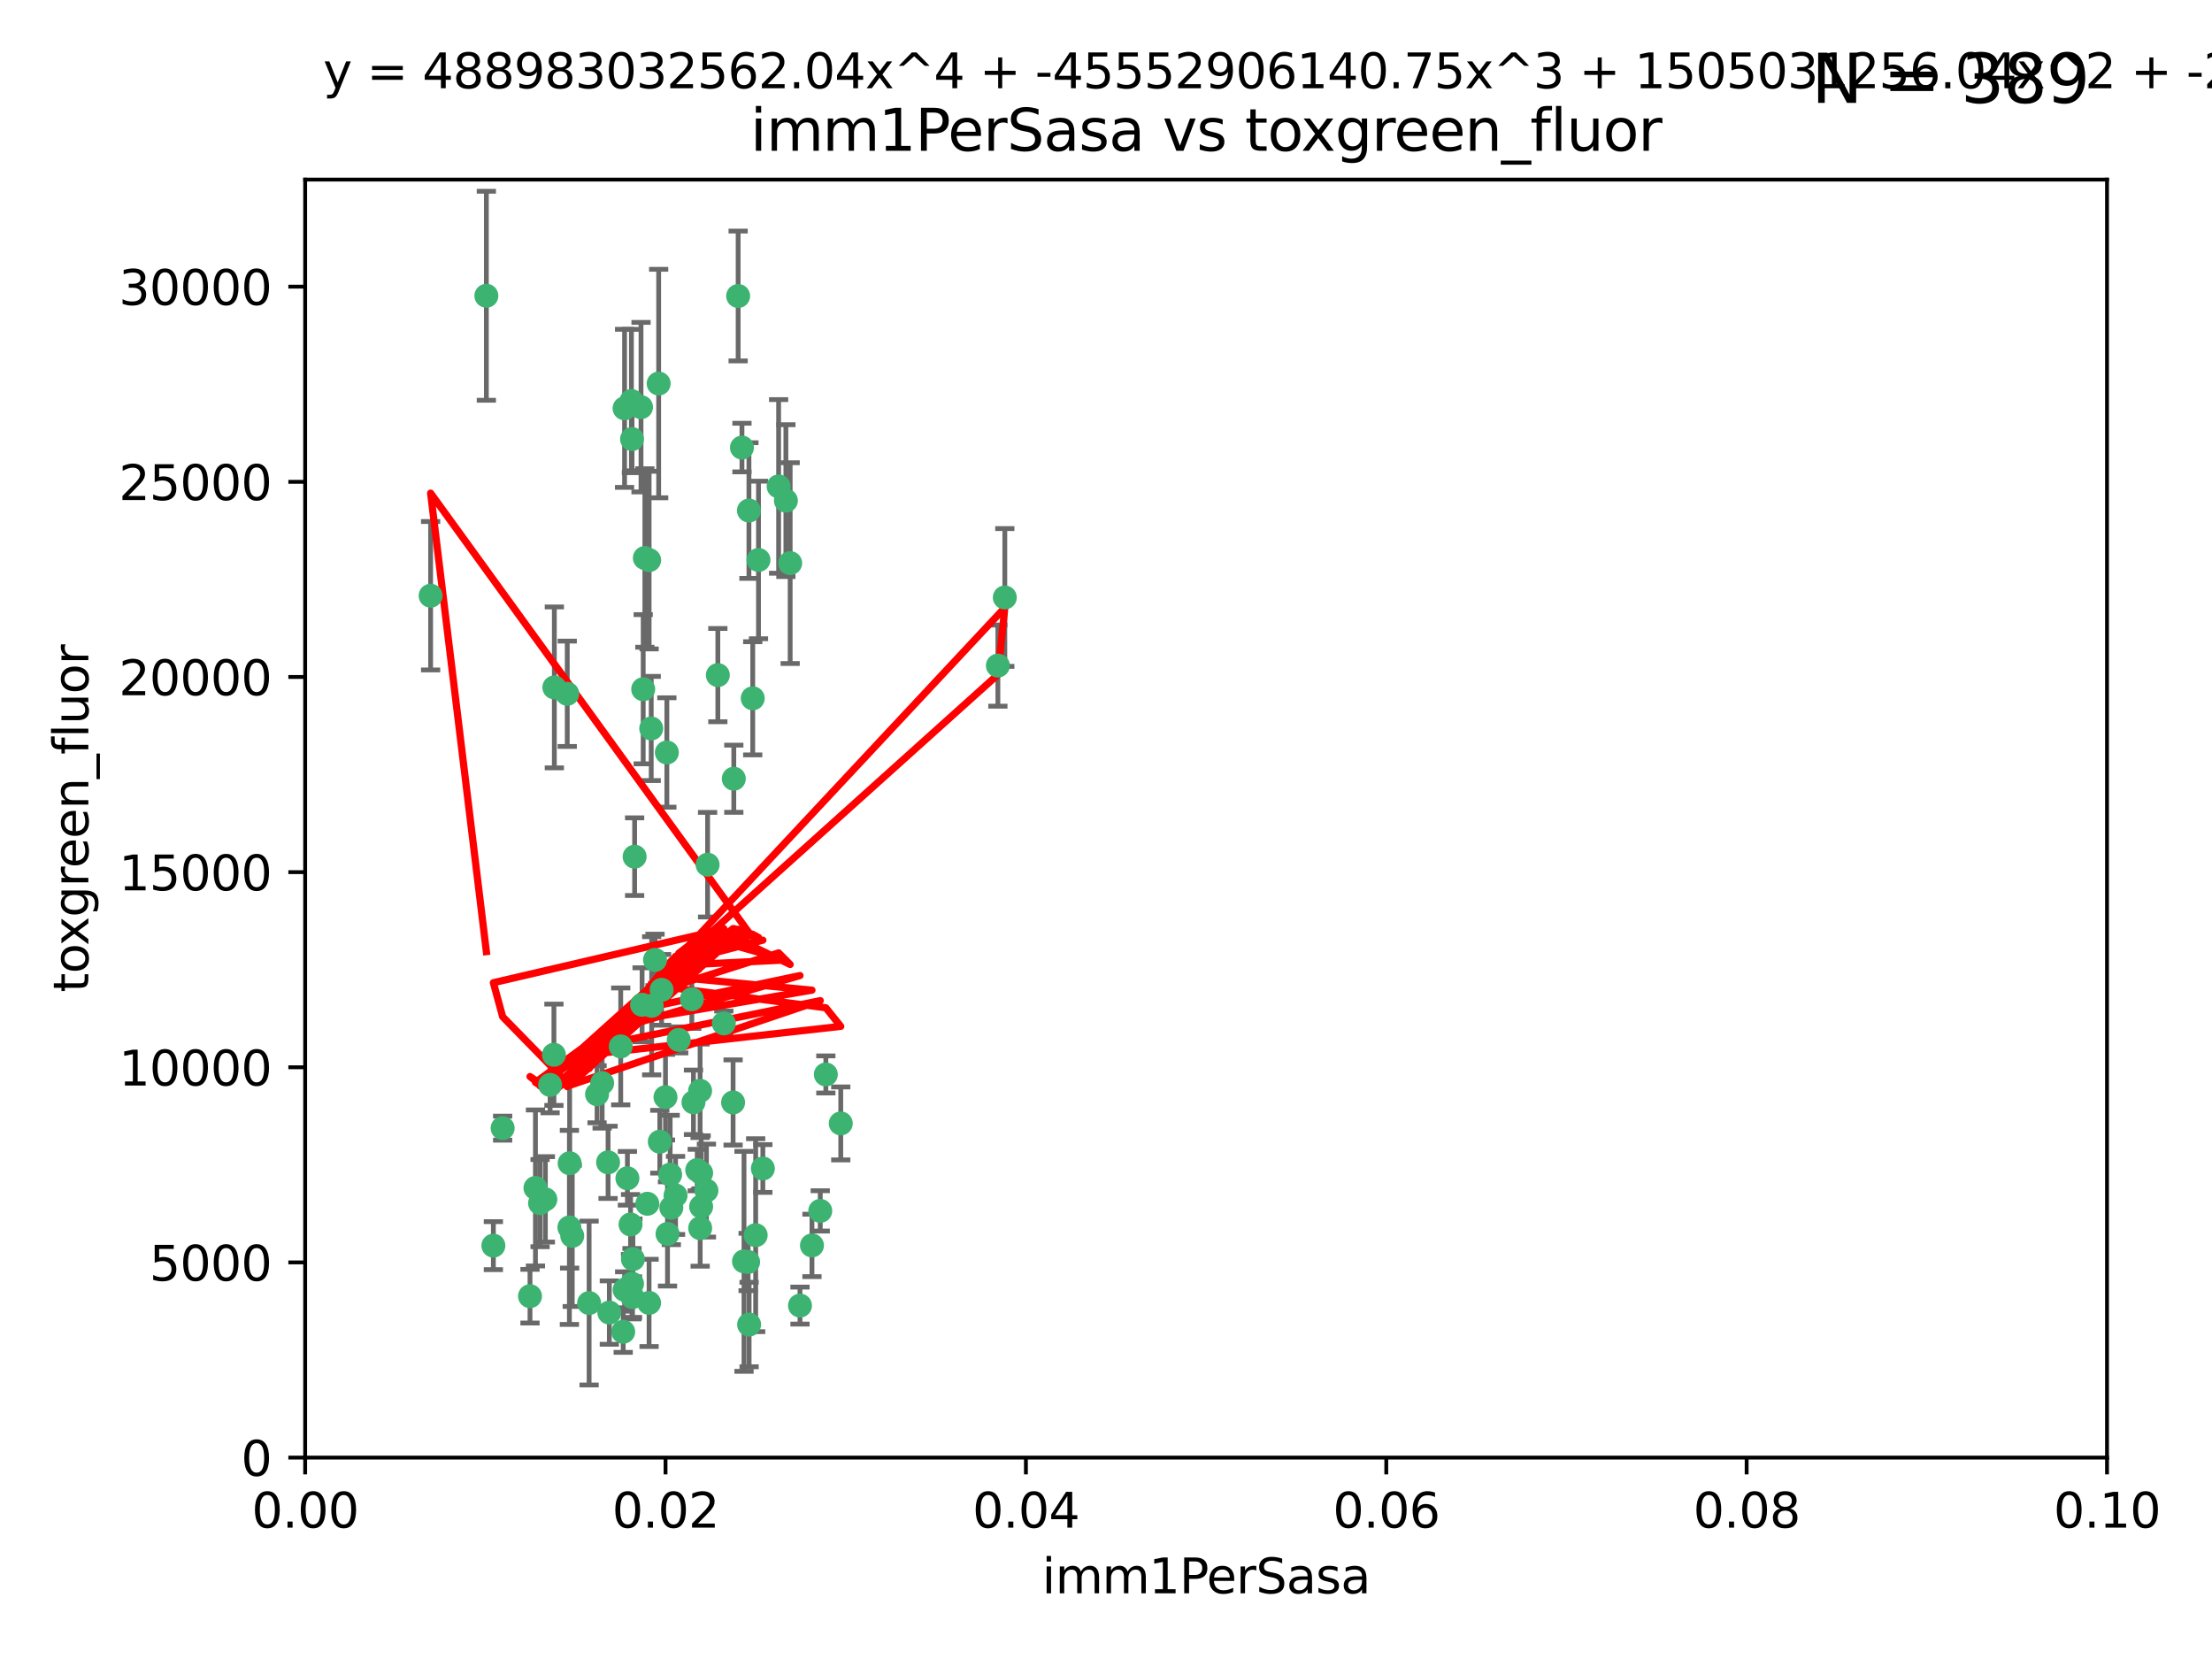 <?xml version="1.0" encoding="utf-8" standalone="no"?>
<!DOCTYPE svg PUBLIC "-//W3C//DTD SVG 1.1//EN"
  "http://www.w3.org/Graphics/SVG/1.1/DTD/svg11.dtd">
<svg xmlns:xlink="http://www.w3.org/1999/xlink" width="460.8pt" height="345.6pt" viewBox="0 0 460.8 345.6" xmlns="http://www.w3.org/2000/svg" version="1.1">
 <defs>
  <style type="text/css">*{stroke-linejoin: round; stroke-linecap: butt}</style>
 </defs>
 <g id="figure_1">
  <g id="patch_1">
   <path d="M 0 345.6 
L 460.8 345.6 
L 460.8 0 
L 0 0 
z
" style="fill: #ffffff"/>
  </g>
  <g id="axes_1">
   <g id="patch_2">
    <path d="M 63.571 303.64 
L 438.93 303.64 
L 438.93 37.411 
L 63.571 37.411 
z
" style="fill: #ffffff"/>
   </g>
   <g id="PathCollection_1">
    <defs>
     <path id="mfeff0a0b8c" d="M 0 1.118 
C 0.297 1.118 0.581 1 0.791 0.791 
C 1 0.581 1.118 0.297 1.118 0 
C 1.118 -0.297 1 -0.581 0.791 -0.791 
C 0.581 -1 0.297 -1.118 0 -1.118 
C -0.297 -1.118 -0.581 -1 -0.791 -0.791 
C -1 -0.581 -1.118 -0.297 -1.118 0 
C -1.118 0.297 -1 0.581 -0.791 0.791 
C -0.581 1 -0.297 1.118 0 1.118 
z
" style="stroke: #3cb371"/>
    </defs>
    <g clip-path="url(#pb192aababf)">
     <use xlink:href="#mfeff0a0b8c" x="101.319" y="61.614" style="fill: #3cb371; stroke: #3cb371"/>
     <use xlink:href="#mfeff0a0b8c" x="89.706" y="124.1" style="fill: #3cb371; stroke: #3cb371"/>
     <use xlink:href="#mfeff0a0b8c" x="156.017" y="106.358" style="fill: #3cb371; stroke: #3cb371"/>
     <use xlink:href="#mfeff0a0b8c" x="137.211" y="79.9" style="fill: #3cb371; stroke: #3cb371"/>
     <use xlink:href="#mfeff0a0b8c" x="169.147" y="259.442" style="fill: #3cb371; stroke: #3cb371"/>
     <use xlink:href="#mfeff0a0b8c" x="130.11" y="85.062" style="fill: #3cb371; stroke: #3cb371"/>
     <use xlink:href="#mfeff0a0b8c" x="149.54" y="140.634" style="fill: #3cb371; stroke: #3cb371"/>
     <use xlink:href="#mfeff0a0b8c" x="164.607" y="117.306" style="fill: #3cb371; stroke: #3cb371"/>
     <use xlink:href="#mfeff0a0b8c" x="162.201" y="101.33" style="fill: #3cb371; stroke: #3cb371"/>
     <use xlink:href="#mfeff0a0b8c" x="133.991" y="143.574" style="fill: #3cb371; stroke: #3cb371"/>
     <use xlink:href="#mfeff0a0b8c" x="133.537" y="84.817" style="fill: #3cb371; stroke: #3cb371"/>
     <use xlink:href="#mfeff0a0b8c" x="135.226" y="116.682" style="fill: #3cb371; stroke: #3cb371"/>
     <use xlink:href="#mfeff0a0b8c" x="131.665" y="91.463" style="fill: #3cb371; stroke: #3cb371"/>
     <use xlink:href="#mfeff0a0b8c" x="131.536" y="83.54" style="fill: #3cb371; stroke: #3cb371"/>
     <use xlink:href="#mfeff0a0b8c" x="147.405" y="180.131" style="fill: #3cb371; stroke: #3cb371"/>
     <use xlink:href="#mfeff0a0b8c" x="102.779" y="259.488" style="fill: #3cb371; stroke: #3cb371"/>
     <use xlink:href="#mfeff0a0b8c" x="104.711" y="235.012" style="fill: #3cb371; stroke: #3cb371"/>
     <use xlink:href="#mfeff0a0b8c" x="118.666" y="242.324" style="fill: #3cb371; stroke: #3cb371"/>
     <use xlink:href="#mfeff0a0b8c" x="154.563" y="93.237" style="fill: #3cb371; stroke: #3cb371"/>
     <use xlink:href="#mfeff0a0b8c" x="158.007" y="116.65" style="fill: #3cb371; stroke: #3cb371"/>
     <use xlink:href="#mfeff0a0b8c" x="153.769" y="61.664" style="fill: #3cb371; stroke: #3cb371"/>
     <use xlink:href="#mfeff0a0b8c" x="118.169" y="144.527" style="fill: #3cb371; stroke: #3cb371"/>
     <use xlink:href="#mfeff0a0b8c" x="136.451" y="199.958" style="fill: #3cb371; stroke: #3cb371"/>
     <use xlink:href="#mfeff0a0b8c" x="146.058" y="244.349" style="fill: #3cb371; stroke: #3cb371"/>
     <use xlink:href="#mfeff0a0b8c" x="163.716" y="104.293" style="fill: #3cb371; stroke: #3cb371"/>
     <use xlink:href="#mfeff0a0b8c" x="138.918" y="156.754" style="fill: #3cb371; stroke: #3cb371"/>
     <use xlink:href="#mfeff0a0b8c" x="130.121" y="268.694" style="fill: #3cb371; stroke: #3cb371"/>
     <use xlink:href="#mfeff0a0b8c" x="112.506" y="250.635" style="fill: #3cb371; stroke: #3cb371"/>
     <use xlink:href="#mfeff0a0b8c" x="207.877" y="138.657" style="fill: #3cb371; stroke: #3cb371"/>
     <use xlink:href="#mfeff0a0b8c" x="209.321" y="124.464" style="fill: #3cb371; stroke: #3cb371"/>
     <use xlink:href="#mfeff0a0b8c" x="134.851" y="250.767" style="fill: #3cb371; stroke: #3cb371"/>
     <use xlink:href="#mfeff0a0b8c" x="119.208" y="257.451" style="fill: #3cb371; stroke: #3cb371"/>
     <use xlink:href="#mfeff0a0b8c" x="137.448" y="237.838" style="fill: #3cb371; stroke: #3cb371"/>
     <use xlink:href="#mfeff0a0b8c" x="155.845" y="262.896" style="fill: #3cb371; stroke: #3cb371"/>
     <use xlink:href="#mfeff0a0b8c" x="152.865" y="162.223" style="fill: #3cb371; stroke: #3cb371"/>
     <use xlink:href="#mfeff0a0b8c" x="114.597" y="226.007" style="fill: #3cb371; stroke: #3cb371"/>
     <use xlink:href="#mfeff0a0b8c" x="110.41" y="270.018" style="fill: #3cb371; stroke: #3cb371"/>
     <use xlink:href="#mfeff0a0b8c" x="113.608" y="249.848" style="fill: #3cb371; stroke: #3cb371"/>
     <use xlink:href="#mfeff0a0b8c" x="111.545" y="247.472" style="fill: #3cb371; stroke: #3cb371"/>
     <use xlink:href="#mfeff0a0b8c" x="131.656" y="267.417" style="fill: #3cb371; stroke: #3cb371"/>
     <use xlink:href="#mfeff0a0b8c" x="131.847" y="262.293" style="fill: #3cb371; stroke: #3cb371"/>
     <use xlink:href="#mfeff0a0b8c" x="129.825" y="277.431" style="fill: #3cb371; stroke: #3cb371"/>
     <use xlink:href="#mfeff0a0b8c" x="140.729" y="249.032" style="fill: #3cb371; stroke: #3cb371"/>
     <use xlink:href="#mfeff0a0b8c" x="131.762" y="270.21" style="fill: #3cb371; stroke: #3cb371"/>
     <use xlink:href="#mfeff0a0b8c" x="166.652" y="271.976" style="fill: #3cb371; stroke: #3cb371"/>
     <use xlink:href="#mfeff0a0b8c" x="129.308" y="217.987" style="fill: #3cb371; stroke: #3cb371"/>
     <use xlink:href="#mfeff0a0b8c" x="154.991" y="262.761" style="fill: #3cb371; stroke: #3cb371"/>
     <use xlink:href="#mfeff0a0b8c" x="157.421" y="257.309" style="fill: #3cb371; stroke: #3cb371"/>
     <use xlink:href="#mfeff0a0b8c" x="147.163" y="248.016" style="fill: #3cb371; stroke: #3cb371"/>
     <use xlink:href="#mfeff0a0b8c" x="145.843" y="227.238" style="fill: #3cb371; stroke: #3cb371"/>
     <use xlink:href="#mfeff0a0b8c" x="133.761" y="209.316" style="fill: #3cb371; stroke: #3cb371"/>
     <use xlink:href="#mfeff0a0b8c" x="126.674" y="242.138" style="fill: #3cb371; stroke: #3cb371"/>
     <use xlink:href="#mfeff0a0b8c" x="139.848" y="251.584" style="fill: #3cb371; stroke: #3cb371"/>
     <use xlink:href="#mfeff0a0b8c" x="146.06" y="251.36" style="fill: #3cb371; stroke: #3cb371"/>
     <use xlink:href="#mfeff0a0b8c" x="141.392" y="216.63" style="fill: #3cb371; stroke: #3cb371"/>
     <use xlink:href="#mfeff0a0b8c" x="156.053" y="275.924" style="fill: #3cb371; stroke: #3cb371"/>
     <use xlink:href="#mfeff0a0b8c" x="135.757" y="209.522" style="fill: #3cb371; stroke: #3cb371"/>
     <use xlink:href="#mfeff0a0b8c" x="150.784" y="213.19" style="fill: #3cb371; stroke: #3cb371"/>
     <use xlink:href="#mfeff0a0b8c" x="137.823" y="206.203" style="fill: #3cb371; stroke: #3cb371"/>
     <use xlink:href="#mfeff0a0b8c" x="156.807" y="145.468" style="fill: #3cb371; stroke: #3cb371"/>
     <use xlink:href="#mfeff0a0b8c" x="144.463" y="229.628" style="fill: #3cb371; stroke: #3cb371"/>
     <use xlink:href="#mfeff0a0b8c" x="145.859" y="255.847" style="fill: #3cb371; stroke: #3cb371"/>
     <use xlink:href="#mfeff0a0b8c" x="132.205" y="178.461" style="fill: #3cb371; stroke: #3cb371"/>
     <use xlink:href="#mfeff0a0b8c" x="152.716" y="229.663" style="fill: #3cb371; stroke: #3cb371"/>
     <use xlink:href="#mfeff0a0b8c" x="130.7" y="245.459" style="fill: #3cb371; stroke: #3cb371"/>
     <use xlink:href="#mfeff0a0b8c" x="122.722" y="271.445" style="fill: #3cb371; stroke: #3cb371"/>
     <use xlink:href="#mfeff0a0b8c" x="131.356" y="255.08" style="fill: #3cb371; stroke: #3cb371"/>
     <use xlink:href="#mfeff0a0b8c" x="115.394" y="219.726" style="fill: #3cb371; stroke: #3cb371"/>
     <use xlink:href="#mfeff0a0b8c" x="144.117" y="208.158" style="fill: #3cb371; stroke: #3cb371"/>
     <use xlink:href="#mfeff0a0b8c" x="126.935" y="273.433" style="fill: #3cb371; stroke: #3cb371"/>
     <use xlink:href="#mfeff0a0b8c" x="170.874" y="252.249" style="fill: #3cb371; stroke: #3cb371"/>
     <use xlink:href="#mfeff0a0b8c" x="118.616" y="255.69" style="fill: #3cb371; stroke: #3cb371"/>
     <use xlink:href="#mfeff0a0b8c" x="124.379" y="227.947" style="fill: #3cb371; stroke: #3cb371"/>
     <use xlink:href="#mfeff0a0b8c" x="115.48" y="143.2" style="fill: #3cb371; stroke: #3cb371"/>
     <use xlink:href="#mfeff0a0b8c" x="135.215" y="271.416" style="fill: #3cb371; stroke: #3cb371"/>
     <use xlink:href="#mfeff0a0b8c" x="134.334" y="116.24" style="fill: #3cb371; stroke: #3cb371"/>
     <use xlink:href="#mfeff0a0b8c" x="138.633" y="228.56" style="fill: #3cb371; stroke: #3cb371"/>
     <use xlink:href="#mfeff0a0b8c" x="139.056" y="257.051" style="fill: #3cb371; stroke: #3cb371"/>
     <use xlink:href="#mfeff0a0b8c" x="158.917" y="243.416" style="fill: #3cb371; stroke: #3cb371"/>
     <use xlink:href="#mfeff0a0b8c" x="139.605" y="244.691" style="fill: #3cb371; stroke: #3cb371"/>
     <use xlink:href="#mfeff0a0b8c" x="145.249" y="243.742" style="fill: #3cb371; stroke: #3cb371"/>
     <use xlink:href="#mfeff0a0b8c" x="125.438" y="225.621" style="fill: #3cb371; stroke: #3cb371"/>
     <use xlink:href="#mfeff0a0b8c" x="175.147" y="234.031" style="fill: #3cb371; stroke: #3cb371"/>
     <use xlink:href="#mfeff0a0b8c" x="172.037" y="223.827" style="fill: #3cb371; stroke: #3cb371"/>
     <use xlink:href="#mfeff0a0b8c" x="135.66" y="151.755" style="fill: #3cb371; stroke: #3cb371"/>
    </g>
   </g>
   <g id="matplotlib.axis_1">
    <g id="xtick_1">
     <g id="line2d_1">
      <defs>
       <path id="m73abff11f7" d="M 0 0 
L 0 3.5 
" style="stroke: #000000; stroke-width: 0.8"/>
      </defs>
      <g>
       <use xlink:href="#m73abff11f7" x="63.571" y="303.64" style="stroke: #000000; stroke-width: 0.8"/>
      </g>
     </g>
     <g id="text_1">
      <!-- 0.00 -->
      <g transform="translate(52.438 318.238)scale(0.1 -0.1)">
       <defs>
        <path id="DejaVuSans-30" d="M 2034 4250 
Q 1547 4250 1301 3770 
Q 1056 3291 1056 2328 
Q 1056 1369 1301 889 
Q 1547 409 2034 409 
Q 2525 409 2770 889 
Q 3016 1369 3016 2328 
Q 3016 3291 2770 3770 
Q 2525 4250 2034 4250 
z
M 2034 4750 
Q 2819 4750 3233 4129 
Q 3647 3509 3647 2328 
Q 3647 1150 3233 529 
Q 2819 -91 2034 -91 
Q 1250 -91 836 529 
Q 422 1150 422 2328 
Q 422 3509 836 4129 
Q 1250 4750 2034 4750 
z
" transform="scale(0.016)"/>
        <path id="DejaVuSans-2e" d="M 684 794 
L 1344 794 
L 1344 0 
L 684 0 
L 684 794 
z
" transform="scale(0.016)"/>
       </defs>
       <use xlink:href="#DejaVuSans-30"/>
       <use xlink:href="#DejaVuSans-2e" x="63.623"/>
       <use xlink:href="#DejaVuSans-30" x="95.41"/>
       <use xlink:href="#DejaVuSans-30" x="159.033"/>
      </g>
     </g>
    </g>
    <g id="xtick_2">
     <g id="line2d_2">
      <g>
       <use xlink:href="#m73abff11f7" x="138.643" y="303.64" style="stroke: #000000; stroke-width: 0.8"/>
      </g>
     </g>
     <g id="text_2">
      <!-- 0.02 -->
      <g transform="translate(127.51 318.238)scale(0.1 -0.1)">
       <defs>
        <path id="DejaVuSans-32" d="M 1228 531 
L 3431 531 
L 3431 0 
L 469 0 
L 469 531 
Q 828 903 1448 1529 
Q 2069 2156 2228 2338 
Q 2531 2678 2651 2914 
Q 2772 3150 2772 3378 
Q 2772 3750 2511 3984 
Q 2250 4219 1831 4219 
Q 1534 4219 1204 4116 
Q 875 4013 500 3803 
L 500 4441 
Q 881 4594 1212 4672 
Q 1544 4750 1819 4750 
Q 2544 4750 2975 4387 
Q 3406 4025 3406 3419 
Q 3406 3131 3298 2873 
Q 3191 2616 2906 2266 
Q 2828 2175 2409 1742 
Q 1991 1309 1228 531 
z
" transform="scale(0.016)"/>
       </defs>
       <use xlink:href="#DejaVuSans-30"/>
       <use xlink:href="#DejaVuSans-2e" x="63.623"/>
       <use xlink:href="#DejaVuSans-30" x="95.41"/>
       <use xlink:href="#DejaVuSans-32" x="159.033"/>
      </g>
     </g>
    </g>
    <g id="xtick_3">
     <g id="line2d_3">
      <g>
       <use xlink:href="#m73abff11f7" x="213.715" y="303.64" style="stroke: #000000; stroke-width: 0.8"/>
      </g>
     </g>
     <g id="text_3">
      <!-- 0.04 -->
      <g transform="translate(202.582 318.238)scale(0.1 -0.1)">
       <defs>
        <path id="DejaVuSans-34" d="M 2419 4116 
L 825 1625 
L 2419 1625 
L 2419 4116 
z
M 2253 4666 
L 3047 4666 
L 3047 1625 
L 3713 1625 
L 3713 1100 
L 3047 1100 
L 3047 0 
L 2419 0 
L 2419 1100 
L 313 1100 
L 313 1709 
L 2253 4666 
z
" transform="scale(0.016)"/>
       </defs>
       <use xlink:href="#DejaVuSans-30"/>
       <use xlink:href="#DejaVuSans-2e" x="63.623"/>
       <use xlink:href="#DejaVuSans-30" x="95.41"/>
       <use xlink:href="#DejaVuSans-34" x="159.033"/>
      </g>
     </g>
    </g>
    <g id="xtick_4">
     <g id="line2d_4">
      <g>
       <use xlink:href="#m73abff11f7" x="288.786" y="303.64" style="stroke: #000000; stroke-width: 0.8"/>
      </g>
     </g>
     <g id="text_4">
      <!-- 0.06 -->
      <g transform="translate(277.654 318.238)scale(0.1 -0.1)">
       <defs>
        <path id="DejaVuSans-36" d="M 2113 2584 
Q 1688 2584 1439 2293 
Q 1191 2003 1191 1497 
Q 1191 994 1439 701 
Q 1688 409 2113 409 
Q 2538 409 2786 701 
Q 3034 994 3034 1497 
Q 3034 2003 2786 2293 
Q 2538 2584 2113 2584 
z
M 3366 4563 
L 3366 3988 
Q 3128 4100 2886 4159 
Q 2644 4219 2406 4219 
Q 1781 4219 1451 3797 
Q 1122 3375 1075 2522 
Q 1259 2794 1537 2939 
Q 1816 3084 2150 3084 
Q 2853 3084 3261 2657 
Q 3669 2231 3669 1497 
Q 3669 778 3244 343 
Q 2819 -91 2113 -91 
Q 1303 -91 875 529 
Q 447 1150 447 2328 
Q 447 3434 972 4092 
Q 1497 4750 2381 4750 
Q 2619 4750 2861 4703 
Q 3103 4656 3366 4563 
z
" transform="scale(0.016)"/>
       </defs>
       <use xlink:href="#DejaVuSans-30"/>
       <use xlink:href="#DejaVuSans-2e" x="63.623"/>
       <use xlink:href="#DejaVuSans-30" x="95.41"/>
       <use xlink:href="#DejaVuSans-36" x="159.033"/>
      </g>
     </g>
    </g>
    <g id="xtick_5">
     <g id="line2d_5">
      <g>
       <use xlink:href="#m73abff11f7" x="363.858" y="303.64" style="stroke: #000000; stroke-width: 0.8"/>
      </g>
     </g>
     <g id="text_5">
      <!-- 0.08 -->
      <g transform="translate(352.725 318.238)scale(0.1 -0.1)">
       <defs>
        <path id="DejaVuSans-38" d="M 2034 2216 
Q 1584 2216 1326 1975 
Q 1069 1734 1069 1313 
Q 1069 891 1326 650 
Q 1584 409 2034 409 
Q 2484 409 2743 651 
Q 3003 894 3003 1313 
Q 3003 1734 2745 1975 
Q 2488 2216 2034 2216 
z
M 1403 2484 
Q 997 2584 770 2862 
Q 544 3141 544 3541 
Q 544 4100 942 4425 
Q 1341 4750 2034 4750 
Q 2731 4750 3128 4425 
Q 3525 4100 3525 3541 
Q 3525 3141 3298 2862 
Q 3072 2584 2669 2484 
Q 3125 2378 3379 2068 
Q 3634 1759 3634 1313 
Q 3634 634 3220 271 
Q 2806 -91 2034 -91 
Q 1263 -91 848 271 
Q 434 634 434 1313 
Q 434 1759 690 2068 
Q 947 2378 1403 2484 
z
M 1172 3481 
Q 1172 3119 1398 2916 
Q 1625 2713 2034 2713 
Q 2441 2713 2670 2916 
Q 2900 3119 2900 3481 
Q 2900 3844 2670 4047 
Q 2441 4250 2034 4250 
Q 1625 4250 1398 4047 
Q 1172 3844 1172 3481 
z
" transform="scale(0.016)"/>
       </defs>
       <use xlink:href="#DejaVuSans-30"/>
       <use xlink:href="#DejaVuSans-2e" x="63.623"/>
       <use xlink:href="#DejaVuSans-30" x="95.41"/>
       <use xlink:href="#DejaVuSans-38" x="159.033"/>
      </g>
     </g>
    </g>
    <g id="xtick_6">
     <g id="line2d_6">
      <g>
       <use xlink:href="#m73abff11f7" x="438.93" y="303.64" style="stroke: #000000; stroke-width: 0.8"/>
      </g>
     </g>
     <g id="text_6">
      <!-- 0.10 -->
      <g transform="translate(427.797 318.238)scale(0.1 -0.1)">
       <defs>
        <path id="DejaVuSans-31" d="M 794 531 
L 1825 531 
L 1825 4091 
L 703 3866 
L 703 4441 
L 1819 4666 
L 2450 4666 
L 2450 531 
L 3481 531 
L 3481 0 
L 794 0 
L 794 531 
z
" transform="scale(0.016)"/>
       </defs>
       <use xlink:href="#DejaVuSans-30"/>
       <use xlink:href="#DejaVuSans-2e" x="63.623"/>
       <use xlink:href="#DejaVuSans-31" x="95.41"/>
       <use xlink:href="#DejaVuSans-30" x="159.033"/>
      </g>
     </g>
    </g>
    <g id="text_7">
     <!-- imm1PerSasa -->
     <g transform="translate(217.067 331.917)scale(0.1 -0.1)">
      <defs>
       <path id="DejaVuSans-69" d="M 603 3500 
L 1178 3500 
L 1178 0 
L 603 0 
L 603 3500 
z
M 603 4863 
L 1178 4863 
L 1178 4134 
L 603 4134 
L 603 4863 
z
" transform="scale(0.016)"/>
       <path id="DejaVuSans-6d" d="M 3328 2828 
Q 3544 3216 3844 3400 
Q 4144 3584 4550 3584 
Q 5097 3584 5394 3201 
Q 5691 2819 5691 2113 
L 5691 0 
L 5113 0 
L 5113 2094 
Q 5113 2597 4934 2840 
Q 4756 3084 4391 3084 
Q 3944 3084 3684 2787 
Q 3425 2491 3425 1978 
L 3425 0 
L 2847 0 
L 2847 2094 
Q 2847 2600 2669 2842 
Q 2491 3084 2119 3084 
Q 1678 3084 1418 2786 
Q 1159 2488 1159 1978 
L 1159 0 
L 581 0 
L 581 3500 
L 1159 3500 
L 1159 2956 
Q 1356 3278 1631 3431 
Q 1906 3584 2284 3584 
Q 2666 3584 2933 3390 
Q 3200 3197 3328 2828 
z
" transform="scale(0.016)"/>
       <path id="DejaVuSans-50" d="M 1259 4147 
L 1259 2394 
L 2053 2394 
Q 2494 2394 2734 2622 
Q 2975 2850 2975 3272 
Q 2975 3691 2734 3919 
Q 2494 4147 2053 4147 
L 1259 4147 
z
M 628 4666 
L 2053 4666 
Q 2838 4666 3239 4311 
Q 3641 3956 3641 3272 
Q 3641 2581 3239 2228 
Q 2838 1875 2053 1875 
L 1259 1875 
L 1259 0 
L 628 0 
L 628 4666 
z
" transform="scale(0.016)"/>
       <path id="DejaVuSans-65" d="M 3597 1894 
L 3597 1613 
L 953 1613 
Q 991 1019 1311 708 
Q 1631 397 2203 397 
Q 2534 397 2845 478 
Q 3156 559 3463 722 
L 3463 178 
Q 3153 47 2828 -22 
Q 2503 -91 2169 -91 
Q 1331 -91 842 396 
Q 353 884 353 1716 
Q 353 2575 817 3079 
Q 1281 3584 2069 3584 
Q 2775 3584 3186 3129 
Q 3597 2675 3597 1894 
z
M 3022 2063 
Q 3016 2534 2758 2815 
Q 2500 3097 2075 3097 
Q 1594 3097 1305 2825 
Q 1016 2553 972 2059 
L 3022 2063 
z
" transform="scale(0.016)"/>
       <path id="DejaVuSans-72" d="M 2631 2963 
Q 2534 3019 2420 3045 
Q 2306 3072 2169 3072 
Q 1681 3072 1420 2755 
Q 1159 2438 1159 1844 
L 1159 0 
L 581 0 
L 581 3500 
L 1159 3500 
L 1159 2956 
Q 1341 3275 1631 3429 
Q 1922 3584 2338 3584 
Q 2397 3584 2469 3576 
Q 2541 3569 2628 3553 
L 2631 2963 
z
" transform="scale(0.016)"/>
       <path id="DejaVuSans-53" d="M 3425 4513 
L 3425 3897 
Q 3066 4069 2747 4153 
Q 2428 4238 2131 4238 
Q 1616 4238 1336 4038 
Q 1056 3838 1056 3469 
Q 1056 3159 1242 3001 
Q 1428 2844 1947 2747 
L 2328 2669 
Q 3034 2534 3370 2195 
Q 3706 1856 3706 1288 
Q 3706 609 3251 259 
Q 2797 -91 1919 -91 
Q 1588 -91 1214 -16 
Q 841 59 441 206 
L 441 856 
Q 825 641 1194 531 
Q 1563 422 1919 422 
Q 2459 422 2753 634 
Q 3047 847 3047 1241 
Q 3047 1584 2836 1778 
Q 2625 1972 2144 2069 
L 1759 2144 
Q 1053 2284 737 2584 
Q 422 2884 422 3419 
Q 422 4038 858 4394 
Q 1294 4750 2059 4750 
Q 2388 4750 2728 4690 
Q 3069 4631 3425 4513 
z
" transform="scale(0.016)"/>
       <path id="DejaVuSans-61" d="M 2194 1759 
Q 1497 1759 1228 1600 
Q 959 1441 959 1056 
Q 959 750 1161 570 
Q 1363 391 1709 391 
Q 2188 391 2477 730 
Q 2766 1069 2766 1631 
L 2766 1759 
L 2194 1759 
z
M 3341 1997 
L 3341 0 
L 2766 0 
L 2766 531 
Q 2569 213 2275 61 
Q 1981 -91 1556 -91 
Q 1019 -91 701 211 
Q 384 513 384 1019 
Q 384 1609 779 1909 
Q 1175 2209 1959 2209 
L 2766 2209 
L 2766 2266 
Q 2766 2663 2505 2880 
Q 2244 3097 1772 3097 
Q 1472 3097 1187 3025 
Q 903 2953 641 2809 
L 641 3341 
Q 956 3463 1253 3523 
Q 1550 3584 1831 3584 
Q 2591 3584 2966 3190 
Q 3341 2797 3341 1997 
z
" transform="scale(0.016)"/>
       <path id="DejaVuSans-73" d="M 2834 3397 
L 2834 2853 
Q 2591 2978 2328 3040 
Q 2066 3103 1784 3103 
Q 1356 3103 1142 2972 
Q 928 2841 928 2578 
Q 928 2378 1081 2264 
Q 1234 2150 1697 2047 
L 1894 2003 
Q 2506 1872 2764 1633 
Q 3022 1394 3022 966 
Q 3022 478 2636 193 
Q 2250 -91 1575 -91 
Q 1294 -91 989 -36 
Q 684 19 347 128 
L 347 722 
Q 666 556 975 473 
Q 1284 391 1588 391 
Q 1994 391 2212 530 
Q 2431 669 2431 922 
Q 2431 1156 2273 1281 
Q 2116 1406 1581 1522 
L 1381 1569 
Q 847 1681 609 1914 
Q 372 2147 372 2553 
Q 372 3047 722 3315 
Q 1072 3584 1716 3584 
Q 2034 3584 2315 3537 
Q 2597 3491 2834 3397 
z
" transform="scale(0.016)"/>
      </defs>
      <use xlink:href="#DejaVuSans-69"/>
      <use xlink:href="#DejaVuSans-6d" x="27.783"/>
      <use xlink:href="#DejaVuSans-6d" x="125.195"/>
      <use xlink:href="#DejaVuSans-31" x="222.607"/>
      <use xlink:href="#DejaVuSans-50" x="286.23"/>
      <use xlink:href="#DejaVuSans-65" x="342.908"/>
      <use xlink:href="#DejaVuSans-72" x="404.432"/>
      <use xlink:href="#DejaVuSans-53" x="445.545"/>
      <use xlink:href="#DejaVuSans-61" x="509.021"/>
      <use xlink:href="#DejaVuSans-73" x="570.301"/>
      <use xlink:href="#DejaVuSans-61" x="622.4"/>
     </g>
    </g>
   </g>
   <g id="matplotlib.axis_2">
    <g id="ytick_1">
     <g id="line2d_7">
      <defs>
       <path id="m8787f23061" d="M 0 0 
L -3.5 0 
" style="stroke: #000000; stroke-width: 0.8"/>
      </defs>
      <g>
       <use xlink:href="#m8787f23061" x="63.571" y="303.64" style="stroke: #000000; stroke-width: 0.8"/>
      </g>
     </g>
     <g id="text_8">
      <!-- 0 -->
      <g transform="translate(50.209 307.439)scale(0.1 -0.1)">
       <use xlink:href="#DejaVuSans-30"/>
      </g>
     </g>
    </g>
    <g id="ytick_2">
     <g id="line2d_8">
      <g>
       <use xlink:href="#m8787f23061" x="63.571" y="262.986" style="stroke: #000000; stroke-width: 0.8"/>
      </g>
     </g>
     <g id="text_9">
      <!-- 5000 -->
      <g transform="translate(31.121 266.786)scale(0.1 -0.1)">
       <defs>
        <path id="DejaVuSans-35" d="M 691 4666 
L 3169 4666 
L 3169 4134 
L 1269 4134 
L 1269 2991 
Q 1406 3038 1543 3061 
Q 1681 3084 1819 3084 
Q 2600 3084 3056 2656 
Q 3513 2228 3513 1497 
Q 3513 744 3044 326 
Q 2575 -91 1722 -91 
Q 1428 -91 1123 -41 
Q 819 9 494 109 
L 494 744 
Q 775 591 1075 516 
Q 1375 441 1709 441 
Q 2250 441 2565 725 
Q 2881 1009 2881 1497 
Q 2881 1984 2565 2268 
Q 2250 2553 1709 2553 
Q 1456 2553 1204 2497 
Q 953 2441 691 2322 
L 691 4666 
z
" transform="scale(0.016)"/>
       </defs>
       <use xlink:href="#DejaVuSans-35"/>
       <use xlink:href="#DejaVuSans-30" x="63.623"/>
       <use xlink:href="#DejaVuSans-30" x="127.246"/>
       <use xlink:href="#DejaVuSans-30" x="190.869"/>
      </g>
     </g>
    </g>
    <g id="ytick_3">
     <g id="line2d_9">
      <g>
       <use xlink:href="#m8787f23061" x="63.571" y="222.333" style="stroke: #000000; stroke-width: 0.8"/>
      </g>
     </g>
     <g id="text_10">
      <!-- 10000 -->
      <g transform="translate(24.759 226.132)scale(0.1 -0.1)">
       <use xlink:href="#DejaVuSans-31"/>
       <use xlink:href="#DejaVuSans-30" x="63.623"/>
       <use xlink:href="#DejaVuSans-30" x="127.246"/>
       <use xlink:href="#DejaVuSans-30" x="190.869"/>
       <use xlink:href="#DejaVuSans-30" x="254.492"/>
      </g>
     </g>
    </g>
    <g id="ytick_4">
     <g id="line2d_10">
      <g>
       <use xlink:href="#m8787f23061" x="63.571" y="181.679" style="stroke: #000000; stroke-width: 0.8"/>
      </g>
     </g>
     <g id="text_11">
      <!-- 15000 -->
      <g transform="translate(24.759 185.478)scale(0.1 -0.1)">
       <use xlink:href="#DejaVuSans-31"/>
       <use xlink:href="#DejaVuSans-35" x="63.623"/>
       <use xlink:href="#DejaVuSans-30" x="127.246"/>
       <use xlink:href="#DejaVuSans-30" x="190.869"/>
       <use xlink:href="#DejaVuSans-30" x="254.492"/>
      </g>
     </g>
    </g>
    <g id="ytick_5">
     <g id="line2d_11">
      <g>
       <use xlink:href="#m8787f23061" x="63.571" y="141.026" style="stroke: #000000; stroke-width: 0.8"/>
      </g>
     </g>
     <g id="text_12">
      <!-- 20000 -->
      <g transform="translate(24.759 144.825)scale(0.1 -0.1)">
       <use xlink:href="#DejaVuSans-32"/>
       <use xlink:href="#DejaVuSans-30" x="63.623"/>
       <use xlink:href="#DejaVuSans-30" x="127.246"/>
       <use xlink:href="#DejaVuSans-30" x="190.869"/>
       <use xlink:href="#DejaVuSans-30" x="254.492"/>
      </g>
     </g>
    </g>
    <g id="ytick_6">
     <g id="line2d_12">
      <g>
       <use xlink:href="#m8787f23061" x="63.571" y="100.372" style="stroke: #000000; stroke-width: 0.8"/>
      </g>
     </g>
     <g id="text_13">
      <!-- 25000 -->
      <g transform="translate(24.759 104.171)scale(0.1 -0.1)">
       <use xlink:href="#DejaVuSans-32"/>
       <use xlink:href="#DejaVuSans-35" x="63.623"/>
       <use xlink:href="#DejaVuSans-30" x="127.246"/>
       <use xlink:href="#DejaVuSans-30" x="190.869"/>
       <use xlink:href="#DejaVuSans-30" x="254.492"/>
      </g>
     </g>
    </g>
    <g id="ytick_7">
     <g id="line2d_13">
      <g>
       <use xlink:href="#m8787f23061" x="63.571" y="59.718" style="stroke: #000000; stroke-width: 0.8"/>
      </g>
     </g>
     <g id="text_14">
      <!-- 30000 -->
      <g transform="translate(24.759 63.518)scale(0.1 -0.1)">
       <defs>
        <path id="DejaVuSans-33" d="M 2597 2516 
Q 3050 2419 3304 2112 
Q 3559 1806 3559 1356 
Q 3559 666 3084 287 
Q 2609 -91 1734 -91 
Q 1441 -91 1130 -33 
Q 819 25 488 141 
L 488 750 
Q 750 597 1062 519 
Q 1375 441 1716 441 
Q 2309 441 2620 675 
Q 2931 909 2931 1356 
Q 2931 1769 2642 2001 
Q 2353 2234 1838 2234 
L 1294 2234 
L 1294 2753 
L 1863 2753 
Q 2328 2753 2575 2939 
Q 2822 3125 2822 3475 
Q 2822 3834 2567 4026 
Q 2313 4219 1838 4219 
Q 1578 4219 1281 4162 
Q 984 4106 628 3988 
L 628 4550 
Q 988 4650 1302 4700 
Q 1616 4750 1894 4750 
Q 2613 4750 3031 4423 
Q 3450 4097 3450 3541 
Q 3450 3153 3228 2886 
Q 3006 2619 2597 2516 
z
" transform="scale(0.016)"/>
       </defs>
       <use xlink:href="#DejaVuSans-33"/>
       <use xlink:href="#DejaVuSans-30" x="63.623"/>
       <use xlink:href="#DejaVuSans-30" x="127.246"/>
       <use xlink:href="#DejaVuSans-30" x="190.869"/>
       <use xlink:href="#DejaVuSans-30" x="254.492"/>
      </g>
     </g>
    </g>
    <g id="text_15">
     <!-- toxgreen_fluor -->
     <g transform="translate(18.401 206.72)rotate(-90)scale(0.1 -0.1)">
      <defs>
       <path id="DejaVuSans-74" d="M 1172 4494 
L 1172 3500 
L 2356 3500 
L 2356 3053 
L 1172 3053 
L 1172 1153 
Q 1172 725 1289 603 
Q 1406 481 1766 481 
L 2356 481 
L 2356 0 
L 1766 0 
Q 1100 0 847 248 
Q 594 497 594 1153 
L 594 3053 
L 172 3053 
L 172 3500 
L 594 3500 
L 594 4494 
L 1172 4494 
z
" transform="scale(0.016)"/>
       <path id="DejaVuSans-6f" d="M 1959 3097 
Q 1497 3097 1228 2736 
Q 959 2375 959 1747 
Q 959 1119 1226 758 
Q 1494 397 1959 397 
Q 2419 397 2687 759 
Q 2956 1122 2956 1747 
Q 2956 2369 2687 2733 
Q 2419 3097 1959 3097 
z
M 1959 3584 
Q 2709 3584 3137 3096 
Q 3566 2609 3566 1747 
Q 3566 888 3137 398 
Q 2709 -91 1959 -91 
Q 1206 -91 779 398 
Q 353 888 353 1747 
Q 353 2609 779 3096 
Q 1206 3584 1959 3584 
z
" transform="scale(0.016)"/>
       <path id="DejaVuSans-78" d="M 3513 3500 
L 2247 1797 
L 3578 0 
L 2900 0 
L 1881 1375 
L 863 0 
L 184 0 
L 1544 1831 
L 300 3500 
L 978 3500 
L 1906 2253 
L 2834 3500 
L 3513 3500 
z
" transform="scale(0.016)"/>
       <path id="DejaVuSans-67" d="M 2906 1791 
Q 2906 2416 2648 2759 
Q 2391 3103 1925 3103 
Q 1463 3103 1205 2759 
Q 947 2416 947 1791 
Q 947 1169 1205 825 
Q 1463 481 1925 481 
Q 2391 481 2648 825 
Q 2906 1169 2906 1791 
z
M 3481 434 
Q 3481 -459 3084 -895 
Q 2688 -1331 1869 -1331 
Q 1566 -1331 1297 -1286 
Q 1028 -1241 775 -1147 
L 775 -588 
Q 1028 -725 1275 -790 
Q 1522 -856 1778 -856 
Q 2344 -856 2625 -561 
Q 2906 -266 2906 331 
L 2906 616 
Q 2728 306 2450 153 
Q 2172 0 1784 0 
Q 1141 0 747 490 
Q 353 981 353 1791 
Q 353 2603 747 3093 
Q 1141 3584 1784 3584 
Q 2172 3584 2450 3431 
Q 2728 3278 2906 2969 
L 2906 3500 
L 3481 3500 
L 3481 434 
z
" transform="scale(0.016)"/>
       <path id="DejaVuSans-6e" d="M 3513 2113 
L 3513 0 
L 2938 0 
L 2938 2094 
Q 2938 2591 2744 2837 
Q 2550 3084 2163 3084 
Q 1697 3084 1428 2787 
Q 1159 2491 1159 1978 
L 1159 0 
L 581 0 
L 581 3500 
L 1159 3500 
L 1159 2956 
Q 1366 3272 1645 3428 
Q 1925 3584 2291 3584 
Q 2894 3584 3203 3211 
Q 3513 2838 3513 2113 
z
" transform="scale(0.016)"/>
       <path id="DejaVuSans-5f" d="M 3263 -1063 
L 3263 -1509 
L -63 -1509 
L -63 -1063 
L 3263 -1063 
z
" transform="scale(0.016)"/>
       <path id="DejaVuSans-66" d="M 2375 4863 
L 2375 4384 
L 1825 4384 
Q 1516 4384 1395 4259 
Q 1275 4134 1275 3809 
L 1275 3500 
L 2222 3500 
L 2222 3053 
L 1275 3053 
L 1275 0 
L 697 0 
L 697 3053 
L 147 3053 
L 147 3500 
L 697 3500 
L 697 3744 
Q 697 4328 969 4595 
Q 1241 4863 1831 4863 
L 2375 4863 
z
" transform="scale(0.016)"/>
       <path id="DejaVuSans-6c" d="M 603 4863 
L 1178 4863 
L 1178 0 
L 603 0 
L 603 4863 
z
" transform="scale(0.016)"/>
       <path id="DejaVuSans-75" d="M 544 1381 
L 544 3500 
L 1119 3500 
L 1119 1403 
Q 1119 906 1312 657 
Q 1506 409 1894 409 
Q 2359 409 2629 706 
Q 2900 1003 2900 1516 
L 2900 3500 
L 3475 3500 
L 3475 0 
L 2900 0 
L 2900 538 
Q 2691 219 2414 64 
Q 2138 -91 1772 -91 
Q 1169 -91 856 284 
Q 544 659 544 1381 
z
M 1991 3584 
L 1991 3584 
z
" transform="scale(0.016)"/>
      </defs>
      <use xlink:href="#DejaVuSans-74"/>
      <use xlink:href="#DejaVuSans-6f" x="39.209"/>
      <use xlink:href="#DejaVuSans-78" x="97.266"/>
      <use xlink:href="#DejaVuSans-67" x="156.445"/>
      <use xlink:href="#DejaVuSans-72" x="219.922"/>
      <use xlink:href="#DejaVuSans-65" x="258.785"/>
      <use xlink:href="#DejaVuSans-65" x="320.309"/>
      <use xlink:href="#DejaVuSans-6e" x="381.832"/>
      <use xlink:href="#DejaVuSans-5f" x="445.211"/>
      <use xlink:href="#DejaVuSans-66" x="495.211"/>
      <use xlink:href="#DejaVuSans-6c" x="530.416"/>
      <use xlink:href="#DejaVuSans-75" x="558.199"/>
      <use xlink:href="#DejaVuSans-6f" x="621.578"/>
      <use xlink:href="#DejaVuSans-72" x="682.76"/>
     </g>
    </g>
   </g>
   <g id="LineCollection_1">
    <path d="M 101.319 83.38 
L 101.319 39.848 
" clip-path="url(#pb192aababf)" style="fill: none; stroke: #696969"/>
    <path d="M 89.706 139.562 
L 89.706 108.638 
" clip-path="url(#pb192aababf)" style="fill: none; stroke: #696969"/>
    <path d="M 156.017 120.489 
L 156.017 92.227 
" clip-path="url(#pb192aababf)" style="fill: none; stroke: #696969"/>
    <path d="M 137.211 103.698 
L 137.211 56.102 
" clip-path="url(#pb192aababf)" style="fill: none; stroke: #696969"/>
    <path d="M 169.147 265.941 
L 169.147 252.944 
" clip-path="url(#pb192aababf)" style="fill: none; stroke: #696969"/>
    <path d="M 130.11 101.528 
L 130.11 68.595 
" clip-path="url(#pb192aababf)" style="fill: none; stroke: #696969"/>
    <path d="M 149.54 150.349 
L 149.54 130.92 
" clip-path="url(#pb192aababf)" style="fill: none; stroke: #696969"/>
    <path d="M 164.607 138.218 
L 164.607 96.393 
" clip-path="url(#pb192aababf)" style="fill: none; stroke: #696969"/>
    <path d="M 162.201 119.415 
L 162.201 83.245 
" clip-path="url(#pb192aababf)" style="fill: none; stroke: #696969"/>
    <path d="M 133.991 159.116 
L 133.991 128.031 
" clip-path="url(#pb192aababf)" style="fill: none; stroke: #696969"/>
    <path d="M 133.537 102.476 
L 133.537 67.157 
" clip-path="url(#pb192aababf)" style="fill: none; stroke: #696969"/>
    <path d="M 135.226 135.19 
L 135.226 98.175 
" clip-path="url(#pb192aababf)" style="fill: none; stroke: #696969"/>
    <path d="M 131.665 98.075 
L 131.665 84.85 
" clip-path="url(#pb192aababf)" style="fill: none; stroke: #696969"/>
    <path d="M 131.536 98.468 
L 131.536 68.613 
" clip-path="url(#pb192aababf)" style="fill: none; stroke: #696969"/>
    <path d="M 147.405 191.021 
L 147.405 169.24 
" clip-path="url(#pb192aababf)" style="fill: none; stroke: #696969"/>
    <path d="M 102.779 264.487 
L 102.779 254.489 
" clip-path="url(#pb192aababf)" style="fill: none; stroke: #696969"/>
    <path d="M 104.711 237.516 
L 104.711 232.507 
" clip-path="url(#pb192aababf)" style="fill: none; stroke: #696969"/>
    <path d="M 118.666 264.166 
L 118.666 220.481 
" clip-path="url(#pb192aababf)" style="fill: none; stroke: #696969"/>
    <path d="M 154.563 98.3 
L 154.563 88.175 
" clip-path="url(#pb192aababf)" style="fill: none; stroke: #696969"/>
    <path d="M 158.007 133.058 
L 158.007 100.243 
" clip-path="url(#pb192aababf)" style="fill: none; stroke: #696969"/>
    <path d="M 153.769 75.185 
L 153.769 48.142 
" clip-path="url(#pb192aababf)" style="fill: none; stroke: #696969"/>
    <path d="M 118.169 155.498 
L 118.169 133.556 
" clip-path="url(#pb192aababf)" style="fill: none; stroke: #696969"/>
    <path d="M 136.451 205.31 
L 136.451 194.605 
" clip-path="url(#pb192aababf)" style="fill: none; stroke: #696969"/>
    <path d="M 146.058 252.096 
L 146.058 236.603 
" clip-path="url(#pb192aababf)" style="fill: none; stroke: #696969"/>
    <path d="M 163.716 120.111 
L 163.716 88.475 
" clip-path="url(#pb192aababf)" style="fill: none; stroke: #696969"/>
    <path d="M 138.918 168.148 
L 138.918 145.359 
" clip-path="url(#pb192aababf)" style="fill: none; stroke: #696969"/>
    <path d="M 130.121 272.448 
L 130.121 264.94 
" clip-path="url(#pb192aababf)" style="fill: none; stroke: #696969"/>
    <path d="M 112.506 259.717 
L 112.506 241.553 
" clip-path="url(#pb192aababf)" style="fill: none; stroke: #696969"/>
    <path d="M 207.877 147.112 
L 207.877 130.202 
" clip-path="url(#pb192aababf)" style="fill: none; stroke: #696969"/>
    <path d="M 209.321 138.816 
L 209.321 110.112 
" clip-path="url(#pb192aababf)" style="fill: none; stroke: #696969"/>
    <path d="M 134.851 251.458 
L 134.851 250.077 
" clip-path="url(#pb192aababf)" style="fill: none; stroke: #696969"/>
    <path d="M 119.208 272.157 
L 119.208 242.746 
" clip-path="url(#pb192aababf)" style="fill: none; stroke: #696969"/>
    <path d="M 137.448 244.374 
L 137.448 231.301 
" clip-path="url(#pb192aababf)" style="fill: none; stroke: #696969"/>
    <path d="M 155.845 268.864 
L 155.845 256.927 
" clip-path="url(#pb192aababf)" style="fill: none; stroke: #696969"/>
    <path d="M 152.865 169.217 
L 152.865 155.229 
" clip-path="url(#pb192aababf)" style="fill: none; stroke: #696969"/>
    <path d="M 114.597 231.811 
L 114.597 220.203 
" clip-path="url(#pb192aababf)" style="fill: none; stroke: #696969"/>
    <path d="M 110.41 275.607 
L 110.41 264.429 
" clip-path="url(#pb192aababf)" style="fill: none; stroke: #696969"/>
    <path d="M 113.608 258.739 
L 113.608 240.957 
" clip-path="url(#pb192aababf)" style="fill: none; stroke: #696969"/>
    <path d="M 111.545 263.721 
L 111.545 231.224 
" clip-path="url(#pb192aababf)" style="fill: none; stroke: #696969"/>
    <path d="M 131.656 274.752 
L 131.656 260.081 
" clip-path="url(#pb192aababf)" style="fill: none; stroke: #696969"/>
    <path d="M 131.847 270.647 
L 131.847 253.939 
" clip-path="url(#pb192aababf)" style="fill: none; stroke: #696969"/>
    <path d="M 129.825 281.719 
L 129.825 273.143 
" clip-path="url(#pb192aababf)" style="fill: none; stroke: #696969"/>
    <path d="M 140.729 257.161 
L 140.729 240.903 
" clip-path="url(#pb192aababf)" style="fill: none; stroke: #696969"/>
    <path d="M 131.762 274.44 
L 131.762 265.981 
" clip-path="url(#pb192aababf)" style="fill: none; stroke: #696969"/>
    <path d="M 166.652 275.827 
L 166.652 268.125 
" clip-path="url(#pb192aababf)" style="fill: none; stroke: #696969"/>
    <path d="M 129.308 230.162 
L 129.308 205.812 
" clip-path="url(#pb192aababf)" style="fill: none; stroke: #696969"/>
    <path d="M 154.991 285.673 
L 154.991 239.849 
" clip-path="url(#pb192aababf)" style="fill: none; stroke: #696969"/>
    <path d="M 157.421 277.407 
L 157.421 237.211 
" clip-path="url(#pb192aababf)" style="fill: none; stroke: #696969"/>
    <path d="M 147.163 257.7 
L 147.163 238.331 
" clip-path="url(#pb192aababf)" style="fill: none; stroke: #696969"/>
    <path d="M 145.843 236.979 
L 145.843 217.496 
" clip-path="url(#pb192aababf)" style="fill: none; stroke: #696969"/>
    <path d="M 133.761 217.026 
L 133.761 201.607 
" clip-path="url(#pb192aababf)" style="fill: none; stroke: #696969"/>
    <path d="M 126.674 249.663 
L 126.674 234.612 
" clip-path="url(#pb192aababf)" style="fill: none; stroke: #696969"/>
    <path d="M 139.848 259.282 
L 139.848 243.886 
" clip-path="url(#pb192aababf)" style="fill: none; stroke: #696969"/>
    <path d="M 146.06 255.066 
L 146.06 247.654 
" clip-path="url(#pb192aababf)" style="fill: none; stroke: #696969"/>
    <path d="M 141.392 219.341 
L 141.392 213.92 
" clip-path="url(#pb192aababf)" style="fill: none; stroke: #696969"/>
    <path d="M 156.053 284.727 
L 156.053 267.12 
" clip-path="url(#pb192aababf)" style="fill: none; stroke: #696969"/>
    <path d="M 135.757 223.913 
L 135.757 195.131 
" clip-path="url(#pb192aababf)" style="fill: none; stroke: #696969"/>
    <path d="M 150.784 215.762 
L 150.784 210.618 
" clip-path="url(#pb192aababf)" style="fill: none; stroke: #696969"/>
    <path d="M 137.823 213.569 
L 137.823 198.836 
" clip-path="url(#pb192aababf)" style="fill: none; stroke: #696969"/>
    <path d="M 156.807 157.254 
L 156.807 133.683 
" clip-path="url(#pb192aababf)" style="fill: none; stroke: #696969"/>
    <path d="M 144.463 236.34 
L 144.463 222.916 
" clip-path="url(#pb192aababf)" style="fill: none; stroke: #696969"/>
    <path d="M 145.859 263.771 
L 145.859 247.923 
" clip-path="url(#pb192aababf)" style="fill: none; stroke: #696969"/>
    <path d="M 132.205 186.549 
L 132.205 170.372 
" clip-path="url(#pb192aababf)" style="fill: none; stroke: #696969"/>
    <path d="M 152.716 238.535 
L 152.716 220.792 
" clip-path="url(#pb192aababf)" style="fill: none; stroke: #696969"/>
    <path d="M 130.7 251.049 
L 130.7 239.868 
" clip-path="url(#pb192aababf)" style="fill: none; stroke: #696969"/>
    <path d="M 122.722 288.513 
L 122.722 254.376 
" clip-path="url(#pb192aababf)" style="fill: none; stroke: #696969"/>
    <path d="M 131.356 261.323 
L 131.356 248.837 
" clip-path="url(#pb192aababf)" style="fill: none; stroke: #696969"/>
    <path d="M 115.394 230.277 
L 115.394 209.176 
" clip-path="url(#pb192aababf)" style="fill: none; stroke: #696969"/>
    <path d="M 144.117 214.239 
L 144.117 202.077 
" clip-path="url(#pb192aababf)" style="fill: none; stroke: #696969"/>
    <path d="M 126.935 280.037 
L 126.935 266.828 
" clip-path="url(#pb192aababf)" style="fill: none; stroke: #696969"/>
    <path d="M 170.874 256.451 
L 170.874 248.048 
" clip-path="url(#pb192aababf)" style="fill: none; stroke: #696969"/>
    <path d="M 118.616 275.904 
L 118.616 235.477 
" clip-path="url(#pb192aababf)" style="fill: none; stroke: #696969"/>
    <path d="M 124.379 233.892 
L 124.379 222.002 
" clip-path="url(#pb192aababf)" style="fill: none; stroke: #696969"/>
    <path d="M 115.48 159.961 
L 115.48 126.439 
" clip-path="url(#pb192aababf)" style="fill: none; stroke: #696969"/>
    <path d="M 135.215 280.503 
L 135.215 262.329 
" clip-path="url(#pb192aababf)" style="fill: none; stroke: #696969"/>
    <path d="M 134.334 134.83 
L 134.334 97.649 
" clip-path="url(#pb192aababf)" style="fill: none; stroke: #696969"/>
    <path d="M 138.633 237.48 
L 138.633 219.64 
" clip-path="url(#pb192aababf)" style="fill: none; stroke: #696969"/>
    <path d="M 139.056 267.904 
L 139.056 246.198 
" clip-path="url(#pb192aababf)" style="fill: none; stroke: #696969"/>
    <path d="M 158.917 248.392 
L 158.917 238.44 
" clip-path="url(#pb192aababf)" style="fill: none; stroke: #696969"/>
    <path d="M 139.605 257.049 
L 139.605 232.333 
" clip-path="url(#pb192aababf)" style="fill: none; stroke: #696969"/>
    <path d="M 145.249 248.063 
L 145.249 239.42 
" clip-path="url(#pb192aababf)" style="fill: none; stroke: #696969"/>
    <path d="M 125.438 235.016 
L 125.438 216.227 
" clip-path="url(#pb192aababf)" style="fill: none; stroke: #696969"/>
    <path d="M 175.147 241.631 
L 175.147 226.431 
" clip-path="url(#pb192aababf)" style="fill: none; stroke: #696969"/>
    <path d="M 172.037 227.689 
L 172.037 219.964 
" clip-path="url(#pb192aababf)" style="fill: none; stroke: #696969"/>
    <path d="M 135.66 162.606 
L 135.66 140.905 
" clip-path="url(#pb192aababf)" style="fill: none; stroke: #696969"/>
   </g>
   <g id="line2d_14">
    <defs>
     <path id="ma70520e67c" d="M 2 0 
L -2 -0 
" style="stroke: #696969"/>
    </defs>
    <g clip-path="url(#pb192aababf)">
     <use xlink:href="#ma70520e67c" x="101.319" y="83.38" style="fill: #696969; stroke: #696969"/>
     <use xlink:href="#ma70520e67c" x="89.706" y="139.562" style="fill: #696969; stroke: #696969"/>
     <use xlink:href="#ma70520e67c" x="156.017" y="120.489" style="fill: #696969; stroke: #696969"/>
     <use xlink:href="#ma70520e67c" x="137.211" y="103.698" style="fill: #696969; stroke: #696969"/>
     <use xlink:href="#ma70520e67c" x="169.147" y="265.941" style="fill: #696969; stroke: #696969"/>
     <use xlink:href="#ma70520e67c" x="130.11" y="101.528" style="fill: #696969; stroke: #696969"/>
     <use xlink:href="#ma70520e67c" x="149.54" y="150.349" style="fill: #696969; stroke: #696969"/>
     <use xlink:href="#ma70520e67c" x="164.607" y="138.218" style="fill: #696969; stroke: #696969"/>
     <use xlink:href="#ma70520e67c" x="162.201" y="119.415" style="fill: #696969; stroke: #696969"/>
     <use xlink:href="#ma70520e67c" x="133.991" y="159.116" style="fill: #696969; stroke: #696969"/>
     <use xlink:href="#ma70520e67c" x="133.537" y="102.476" style="fill: #696969; stroke: #696969"/>
     <use xlink:href="#ma70520e67c" x="135.226" y="135.19" style="fill: #696969; stroke: #696969"/>
     <use xlink:href="#ma70520e67c" x="131.665" y="98.075" style="fill: #696969; stroke: #696969"/>
     <use xlink:href="#ma70520e67c" x="131.536" y="98.468" style="fill: #696969; stroke: #696969"/>
     <use xlink:href="#ma70520e67c" x="147.405" y="191.021" style="fill: #696969; stroke: #696969"/>
     <use xlink:href="#ma70520e67c" x="102.779" y="264.487" style="fill: #696969; stroke: #696969"/>
     <use xlink:href="#ma70520e67c" x="104.711" y="237.516" style="fill: #696969; stroke: #696969"/>
     <use xlink:href="#ma70520e67c" x="118.666" y="264.166" style="fill: #696969; stroke: #696969"/>
     <use xlink:href="#ma70520e67c" x="154.563" y="98.3" style="fill: #696969; stroke: #696969"/>
     <use xlink:href="#ma70520e67c" x="158.007" y="133.058" style="fill: #696969; stroke: #696969"/>
     <use xlink:href="#ma70520e67c" x="153.769" y="75.185" style="fill: #696969; stroke: #696969"/>
     <use xlink:href="#ma70520e67c" x="118.169" y="155.498" style="fill: #696969; stroke: #696969"/>
     <use xlink:href="#ma70520e67c" x="136.451" y="205.31" style="fill: #696969; stroke: #696969"/>
     <use xlink:href="#ma70520e67c" x="146.058" y="252.096" style="fill: #696969; stroke: #696969"/>
     <use xlink:href="#ma70520e67c" x="163.716" y="120.111" style="fill: #696969; stroke: #696969"/>
     <use xlink:href="#ma70520e67c" x="138.918" y="168.148" style="fill: #696969; stroke: #696969"/>
     <use xlink:href="#ma70520e67c" x="130.121" y="272.448" style="fill: #696969; stroke: #696969"/>
     <use xlink:href="#ma70520e67c" x="112.506" y="259.717" style="fill: #696969; stroke: #696969"/>
     <use xlink:href="#ma70520e67c" x="207.877" y="147.112" style="fill: #696969; stroke: #696969"/>
     <use xlink:href="#ma70520e67c" x="209.321" y="138.816" style="fill: #696969; stroke: #696969"/>
     <use xlink:href="#ma70520e67c" x="134.851" y="251.458" style="fill: #696969; stroke: #696969"/>
     <use xlink:href="#ma70520e67c" x="119.208" y="272.157" style="fill: #696969; stroke: #696969"/>
     <use xlink:href="#ma70520e67c" x="137.448" y="244.374" style="fill: #696969; stroke: #696969"/>
     <use xlink:href="#ma70520e67c" x="155.845" y="268.864" style="fill: #696969; stroke: #696969"/>
     <use xlink:href="#ma70520e67c" x="152.865" y="169.217" style="fill: #696969; stroke: #696969"/>
     <use xlink:href="#ma70520e67c" x="114.597" y="231.811" style="fill: #696969; stroke: #696969"/>
     <use xlink:href="#ma70520e67c" x="110.41" y="275.607" style="fill: #696969; stroke: #696969"/>
     <use xlink:href="#ma70520e67c" x="113.608" y="258.739" style="fill: #696969; stroke: #696969"/>
     <use xlink:href="#ma70520e67c" x="111.545" y="263.721" style="fill: #696969; stroke: #696969"/>
     <use xlink:href="#ma70520e67c" x="131.656" y="274.752" style="fill: #696969; stroke: #696969"/>
     <use xlink:href="#ma70520e67c" x="131.847" y="270.647" style="fill: #696969; stroke: #696969"/>
     <use xlink:href="#ma70520e67c" x="129.825" y="281.719" style="fill: #696969; stroke: #696969"/>
     <use xlink:href="#ma70520e67c" x="140.729" y="257.161" style="fill: #696969; stroke: #696969"/>
     <use xlink:href="#ma70520e67c" x="131.762" y="274.44" style="fill: #696969; stroke: #696969"/>
     <use xlink:href="#ma70520e67c" x="166.652" y="275.827" style="fill: #696969; stroke: #696969"/>
     <use xlink:href="#ma70520e67c" x="129.308" y="230.162" style="fill: #696969; stroke: #696969"/>
     <use xlink:href="#ma70520e67c" x="154.991" y="285.673" style="fill: #696969; stroke: #696969"/>
     <use xlink:href="#ma70520e67c" x="157.421" y="277.407" style="fill: #696969; stroke: #696969"/>
     <use xlink:href="#ma70520e67c" x="147.163" y="257.7" style="fill: #696969; stroke: #696969"/>
     <use xlink:href="#ma70520e67c" x="145.843" y="236.979" style="fill: #696969; stroke: #696969"/>
     <use xlink:href="#ma70520e67c" x="133.761" y="217.026" style="fill: #696969; stroke: #696969"/>
     <use xlink:href="#ma70520e67c" x="126.674" y="249.663" style="fill: #696969; stroke: #696969"/>
     <use xlink:href="#ma70520e67c" x="139.848" y="259.282" style="fill: #696969; stroke: #696969"/>
     <use xlink:href="#ma70520e67c" x="146.06" y="255.066" style="fill: #696969; stroke: #696969"/>
     <use xlink:href="#ma70520e67c" x="141.392" y="219.341" style="fill: #696969; stroke: #696969"/>
     <use xlink:href="#ma70520e67c" x="156.053" y="284.727" style="fill: #696969; stroke: #696969"/>
     <use xlink:href="#ma70520e67c" x="135.757" y="223.913" style="fill: #696969; stroke: #696969"/>
     <use xlink:href="#ma70520e67c" x="150.784" y="215.762" style="fill: #696969; stroke: #696969"/>
     <use xlink:href="#ma70520e67c" x="137.823" y="213.569" style="fill: #696969; stroke: #696969"/>
     <use xlink:href="#ma70520e67c" x="156.807" y="157.254" style="fill: #696969; stroke: #696969"/>
     <use xlink:href="#ma70520e67c" x="144.463" y="236.34" style="fill: #696969; stroke: #696969"/>
     <use xlink:href="#ma70520e67c" x="145.859" y="263.771" style="fill: #696969; stroke: #696969"/>
     <use xlink:href="#ma70520e67c" x="132.205" y="186.549" style="fill: #696969; stroke: #696969"/>
     <use xlink:href="#ma70520e67c" x="152.716" y="238.535" style="fill: #696969; stroke: #696969"/>
     <use xlink:href="#ma70520e67c" x="130.7" y="251.049" style="fill: #696969; stroke: #696969"/>
     <use xlink:href="#ma70520e67c" x="122.722" y="288.513" style="fill: #696969; stroke: #696969"/>
     <use xlink:href="#ma70520e67c" x="131.356" y="261.323" style="fill: #696969; stroke: #696969"/>
     <use xlink:href="#ma70520e67c" x="115.394" y="230.277" style="fill: #696969; stroke: #696969"/>
     <use xlink:href="#ma70520e67c" x="144.117" y="214.239" style="fill: #696969; stroke: #696969"/>
     <use xlink:href="#ma70520e67c" x="126.935" y="280.037" style="fill: #696969; stroke: #696969"/>
     <use xlink:href="#ma70520e67c" x="170.874" y="256.451" style="fill: #696969; stroke: #696969"/>
     <use xlink:href="#ma70520e67c" x="118.616" y="275.904" style="fill: #696969; stroke: #696969"/>
     <use xlink:href="#ma70520e67c" x="124.379" y="233.892" style="fill: #696969; stroke: #696969"/>
     <use xlink:href="#ma70520e67c" x="115.48" y="159.961" style="fill: #696969; stroke: #696969"/>
     <use xlink:href="#ma70520e67c" x="135.215" y="280.503" style="fill: #696969; stroke: #696969"/>
     <use xlink:href="#ma70520e67c" x="134.334" y="134.83" style="fill: #696969; stroke: #696969"/>
     <use xlink:href="#ma70520e67c" x="138.633" y="237.48" style="fill: #696969; stroke: #696969"/>
     <use xlink:href="#ma70520e67c" x="139.056" y="267.904" style="fill: #696969; stroke: #696969"/>
     <use xlink:href="#ma70520e67c" x="158.917" y="248.392" style="fill: #696969; stroke: #696969"/>
     <use xlink:href="#ma70520e67c" x="139.605" y="257.049" style="fill: #696969; stroke: #696969"/>
     <use xlink:href="#ma70520e67c" x="145.249" y="248.063" style="fill: #696969; stroke: #696969"/>
     <use xlink:href="#ma70520e67c" x="125.438" y="235.016" style="fill: #696969; stroke: #696969"/>
     <use xlink:href="#ma70520e67c" x="175.147" y="241.631" style="fill: #696969; stroke: #696969"/>
     <use xlink:href="#ma70520e67c" x="172.037" y="227.689" style="fill: #696969; stroke: #696969"/>
     <use xlink:href="#ma70520e67c" x="135.66" y="162.606" style="fill: #696969; stroke: #696969"/>
    </g>
   </g>
   <g id="line2d_15">
    <g clip-path="url(#pb192aababf)">
     <use xlink:href="#ma70520e67c" x="101.319" y="39.848" style="fill: #696969; stroke: #696969"/>
     <use xlink:href="#ma70520e67c" x="89.706" y="108.638" style="fill: #696969; stroke: #696969"/>
     <use xlink:href="#ma70520e67c" x="156.017" y="92.227" style="fill: #696969; stroke: #696969"/>
     <use xlink:href="#ma70520e67c" x="137.211" y="56.102" style="fill: #696969; stroke: #696969"/>
     <use xlink:href="#ma70520e67c" x="169.147" y="252.944" style="fill: #696969; stroke: #696969"/>
     <use xlink:href="#ma70520e67c" x="130.11" y="68.595" style="fill: #696969; stroke: #696969"/>
     <use xlink:href="#ma70520e67c" x="149.54" y="130.92" style="fill: #696969; stroke: #696969"/>
     <use xlink:href="#ma70520e67c" x="164.607" y="96.393" style="fill: #696969; stroke: #696969"/>
     <use xlink:href="#ma70520e67c" x="162.201" y="83.245" style="fill: #696969; stroke: #696969"/>
     <use xlink:href="#ma70520e67c" x="133.991" y="128.031" style="fill: #696969; stroke: #696969"/>
     <use xlink:href="#ma70520e67c" x="133.537" y="67.157" style="fill: #696969; stroke: #696969"/>
     <use xlink:href="#ma70520e67c" x="135.226" y="98.175" style="fill: #696969; stroke: #696969"/>
     <use xlink:href="#ma70520e67c" x="131.665" y="84.85" style="fill: #696969; stroke: #696969"/>
     <use xlink:href="#ma70520e67c" x="131.536" y="68.613" style="fill: #696969; stroke: #696969"/>
     <use xlink:href="#ma70520e67c" x="147.405" y="169.24" style="fill: #696969; stroke: #696969"/>
     <use xlink:href="#ma70520e67c" x="102.779" y="254.489" style="fill: #696969; stroke: #696969"/>
     <use xlink:href="#ma70520e67c" x="104.711" y="232.507" style="fill: #696969; stroke: #696969"/>
     <use xlink:href="#ma70520e67c" x="118.666" y="220.481" style="fill: #696969; stroke: #696969"/>
     <use xlink:href="#ma70520e67c" x="154.563" y="88.175" style="fill: #696969; stroke: #696969"/>
     <use xlink:href="#ma70520e67c" x="158.007" y="100.243" style="fill: #696969; stroke: #696969"/>
     <use xlink:href="#ma70520e67c" x="153.769" y="48.142" style="fill: #696969; stroke: #696969"/>
     <use xlink:href="#ma70520e67c" x="118.169" y="133.556" style="fill: #696969; stroke: #696969"/>
     <use xlink:href="#ma70520e67c" x="136.451" y="194.605" style="fill: #696969; stroke: #696969"/>
     <use xlink:href="#ma70520e67c" x="146.058" y="236.603" style="fill: #696969; stroke: #696969"/>
     <use xlink:href="#ma70520e67c" x="163.716" y="88.475" style="fill: #696969; stroke: #696969"/>
     <use xlink:href="#ma70520e67c" x="138.918" y="145.359" style="fill: #696969; stroke: #696969"/>
     <use xlink:href="#ma70520e67c" x="130.121" y="264.94" style="fill: #696969; stroke: #696969"/>
     <use xlink:href="#ma70520e67c" x="112.506" y="241.553" style="fill: #696969; stroke: #696969"/>
     <use xlink:href="#ma70520e67c" x="207.877" y="130.202" style="fill: #696969; stroke: #696969"/>
     <use xlink:href="#ma70520e67c" x="209.321" y="110.112" style="fill: #696969; stroke: #696969"/>
     <use xlink:href="#ma70520e67c" x="134.851" y="250.077" style="fill: #696969; stroke: #696969"/>
     <use xlink:href="#ma70520e67c" x="119.208" y="242.746" style="fill: #696969; stroke: #696969"/>
     <use xlink:href="#ma70520e67c" x="137.448" y="231.301" style="fill: #696969; stroke: #696969"/>
     <use xlink:href="#ma70520e67c" x="155.845" y="256.927" style="fill: #696969; stroke: #696969"/>
     <use xlink:href="#ma70520e67c" x="152.865" y="155.229" style="fill: #696969; stroke: #696969"/>
     <use xlink:href="#ma70520e67c" x="114.597" y="220.203" style="fill: #696969; stroke: #696969"/>
     <use xlink:href="#ma70520e67c" x="110.41" y="264.429" style="fill: #696969; stroke: #696969"/>
     <use xlink:href="#ma70520e67c" x="113.608" y="240.957" style="fill: #696969; stroke: #696969"/>
     <use xlink:href="#ma70520e67c" x="111.545" y="231.224" style="fill: #696969; stroke: #696969"/>
     <use xlink:href="#ma70520e67c" x="131.656" y="260.081" style="fill: #696969; stroke: #696969"/>
     <use xlink:href="#ma70520e67c" x="131.847" y="253.939" style="fill: #696969; stroke: #696969"/>
     <use xlink:href="#ma70520e67c" x="129.825" y="273.143" style="fill: #696969; stroke: #696969"/>
     <use xlink:href="#ma70520e67c" x="140.729" y="240.903" style="fill: #696969; stroke: #696969"/>
     <use xlink:href="#ma70520e67c" x="131.762" y="265.981" style="fill: #696969; stroke: #696969"/>
     <use xlink:href="#ma70520e67c" x="166.652" y="268.125" style="fill: #696969; stroke: #696969"/>
     <use xlink:href="#ma70520e67c" x="129.308" y="205.812" style="fill: #696969; stroke: #696969"/>
     <use xlink:href="#ma70520e67c" x="154.991" y="239.849" style="fill: #696969; stroke: #696969"/>
     <use xlink:href="#ma70520e67c" x="157.421" y="237.211" style="fill: #696969; stroke: #696969"/>
     <use xlink:href="#ma70520e67c" x="147.163" y="238.331" style="fill: #696969; stroke: #696969"/>
     <use xlink:href="#ma70520e67c" x="145.843" y="217.496" style="fill: #696969; stroke: #696969"/>
     <use xlink:href="#ma70520e67c" x="133.761" y="201.607" style="fill: #696969; stroke: #696969"/>
     <use xlink:href="#ma70520e67c" x="126.674" y="234.612" style="fill: #696969; stroke: #696969"/>
     <use xlink:href="#ma70520e67c" x="139.848" y="243.886" style="fill: #696969; stroke: #696969"/>
     <use xlink:href="#ma70520e67c" x="146.06" y="247.654" style="fill: #696969; stroke: #696969"/>
     <use xlink:href="#ma70520e67c" x="141.392" y="213.92" style="fill: #696969; stroke: #696969"/>
     <use xlink:href="#ma70520e67c" x="156.053" y="267.12" style="fill: #696969; stroke: #696969"/>
     <use xlink:href="#ma70520e67c" x="135.757" y="195.131" style="fill: #696969; stroke: #696969"/>
     <use xlink:href="#ma70520e67c" x="150.784" y="210.618" style="fill: #696969; stroke: #696969"/>
     <use xlink:href="#ma70520e67c" x="137.823" y="198.836" style="fill: #696969; stroke: #696969"/>
     <use xlink:href="#ma70520e67c" x="156.807" y="133.683" style="fill: #696969; stroke: #696969"/>
     <use xlink:href="#ma70520e67c" x="144.463" y="222.916" style="fill: #696969; stroke: #696969"/>
     <use xlink:href="#ma70520e67c" x="145.859" y="247.923" style="fill: #696969; stroke: #696969"/>
     <use xlink:href="#ma70520e67c" x="132.205" y="170.372" style="fill: #696969; stroke: #696969"/>
     <use xlink:href="#ma70520e67c" x="152.716" y="220.792" style="fill: #696969; stroke: #696969"/>
     <use xlink:href="#ma70520e67c" x="130.7" y="239.868" style="fill: #696969; stroke: #696969"/>
     <use xlink:href="#ma70520e67c" x="122.722" y="254.376" style="fill: #696969; stroke: #696969"/>
     <use xlink:href="#ma70520e67c" x="131.356" y="248.837" style="fill: #696969; stroke: #696969"/>
     <use xlink:href="#ma70520e67c" x="115.394" y="209.176" style="fill: #696969; stroke: #696969"/>
     <use xlink:href="#ma70520e67c" x="144.117" y="202.077" style="fill: #696969; stroke: #696969"/>
     <use xlink:href="#ma70520e67c" x="126.935" y="266.828" style="fill: #696969; stroke: #696969"/>
     <use xlink:href="#ma70520e67c" x="170.874" y="248.048" style="fill: #696969; stroke: #696969"/>
     <use xlink:href="#ma70520e67c" x="118.616" y="235.477" style="fill: #696969; stroke: #696969"/>
     <use xlink:href="#ma70520e67c" x="124.379" y="222.002" style="fill: #696969; stroke: #696969"/>
     <use xlink:href="#ma70520e67c" x="115.48" y="126.439" style="fill: #696969; stroke: #696969"/>
     <use xlink:href="#ma70520e67c" x="135.215" y="262.329" style="fill: #696969; stroke: #696969"/>
     <use xlink:href="#ma70520e67c" x="134.334" y="97.649" style="fill: #696969; stroke: #696969"/>
     <use xlink:href="#ma70520e67c" x="138.633" y="219.64" style="fill: #696969; stroke: #696969"/>
     <use xlink:href="#ma70520e67c" x="139.056" y="246.198" style="fill: #696969; stroke: #696969"/>
     <use xlink:href="#ma70520e67c" x="158.917" y="238.44" style="fill: #696969; stroke: #696969"/>
     <use xlink:href="#ma70520e67c" x="139.605" y="232.333" style="fill: #696969; stroke: #696969"/>
     <use xlink:href="#ma70520e67c" x="145.249" y="239.42" style="fill: #696969; stroke: #696969"/>
     <use xlink:href="#ma70520e67c" x="125.438" y="216.227" style="fill: #696969; stroke: #696969"/>
     <use xlink:href="#ma70520e67c" x="175.147" y="226.431" style="fill: #696969; stroke: #696969"/>
     <use xlink:href="#ma70520e67c" x="172.037" y="219.964" style="fill: #696969; stroke: #696969"/>
     <use xlink:href="#ma70520e67c" x="135.66" y="140.905" style="fill: #696969; stroke: #696969"/>
    </g>
   </g>
   <g id="line2d_16">
    <path d="M 101.319 198.238 
L 89.706 102.731 
L 156.017 194.276 
L 137.211 203.214 
L 169.147 206.268 
L 130.11 212.938 
L 149.54 193.633 
L 164.607 200.918 
L 162.201 198.499 
L 133.991 207.45 
L 133.537 208.077 
L 135.226 205.774 
L 131.665 210.717 
L 131.536 210.9 
L 147.405 194.33 
L 102.779 204.719 
L 104.711 211.806 
L 118.666 226.093 
L 154.563 193.775 
L 158.007 195.281 
L 153.769 193.587 
L 118.169 226.368 
L 136.451 204.173 
L 146.058 194.997 
L 163.716 199.981 
L 138.918 201.181 
L 130.121 212.921 
L 112.506 226.231 
L 207.877 140.538 
L 209.321 126.589 
L 134.851 206.277 
L 119.208 225.751 
L 137.448 202.922 
L 155.845 194.207 
L 152.865 193.448 
L 114.597 227.068 
L 110.41 224.268 
L 113.608 226.802 
L 111.545 225.481 
L 131.656 210.73 
L 131.847 210.457 
L 129.825 213.344 
L 140.729 199.23 
L 131.762 210.579 
L 166.652 203.228 
L 129.308 214.08 
L 154.991 193.901 
L 157.421 194.948 
L 147.163 194.437 
L 145.843 195.119 
L 133.761 207.766 
L 126.674 217.743 
L 139.848 200.15 
L 146.06 194.996 
L 141.392 198.576 
L 156.053 194.291 
L 135.757 205.072 
L 150.784 193.435 
L 137.823 202.466 
L 156.807 194.632 
L 144.463 196.006 
L 145.859 195.11 
L 132.205 209.95 
L 152.716 193.432 
L 130.7 212.095 
L 122.722 222.614 
L 131.356 211.158 
L 115.394 227.126 
L 144.117 196.255 
L 126.935 217.39 
L 170.874 208.454 
L 118.616 226.123 
L 124.379 220.701 
L 115.48 227.125 
L 135.215 205.789 
L 134.334 206.978 
L 138.633 201.509 
L 139.056 201.024 
L 158.917 195.859 
L 139.605 200.414 
L 145.249 195.479 
L 125.438 219.374 
L 175.147 213.812 
L 172.037 209.937 
L 135.66 205.198 
" clip-path="url(#pb192aababf)" style="fill: none; stroke: #ff0000; stroke-width: 1.5; stroke-linecap: square"/>
   </g>
   <g id="line2d_17">
    <defs>
     <path id="m1e5686d80d" d="M 0 2 
C 0.53 2 1.039 1.789 1.414 1.414 
C 1.789 1.039 2 0.53 2 0 
C 2 -0.53 1.789 -1.039 1.414 -1.414 
C 1.039 -1.789 0.53 -2 0 -2 
C -0.53 -2 -1.039 -1.789 -1.414 -1.414 
C -1.789 -1.039 -2 -0.53 -2 0 
C -2 0.53 -1.789 1.039 -1.414 1.414 
C -1.039 1.789 -0.53 2 0 2 
z
" style="stroke: #3cb371"/>
    </defs>
    <g clip-path="url(#pb192aababf)">
     <use xlink:href="#m1e5686d80d" x="101.319" y="61.614" style="fill: #3cb371; stroke: #3cb371"/>
     <use xlink:href="#m1e5686d80d" x="89.706" y="124.1" style="fill: #3cb371; stroke: #3cb371"/>
     <use xlink:href="#m1e5686d80d" x="156.017" y="106.358" style="fill: #3cb371; stroke: #3cb371"/>
     <use xlink:href="#m1e5686d80d" x="137.211" y="79.9" style="fill: #3cb371; stroke: #3cb371"/>
     <use xlink:href="#m1e5686d80d" x="169.147" y="259.442" style="fill: #3cb371; stroke: #3cb371"/>
     <use xlink:href="#m1e5686d80d" x="130.11" y="85.062" style="fill: #3cb371; stroke: #3cb371"/>
     <use xlink:href="#m1e5686d80d" x="149.54" y="140.634" style="fill: #3cb371; stroke: #3cb371"/>
     <use xlink:href="#m1e5686d80d" x="164.607" y="117.306" style="fill: #3cb371; stroke: #3cb371"/>
     <use xlink:href="#m1e5686d80d" x="162.201" y="101.33" style="fill: #3cb371; stroke: #3cb371"/>
     <use xlink:href="#m1e5686d80d" x="133.991" y="143.574" style="fill: #3cb371; stroke: #3cb371"/>
     <use xlink:href="#m1e5686d80d" x="133.537" y="84.817" style="fill: #3cb371; stroke: #3cb371"/>
     <use xlink:href="#m1e5686d80d" x="135.226" y="116.682" style="fill: #3cb371; stroke: #3cb371"/>
     <use xlink:href="#m1e5686d80d" x="131.665" y="91.463" style="fill: #3cb371; stroke: #3cb371"/>
     <use xlink:href="#m1e5686d80d" x="131.536" y="83.54" style="fill: #3cb371; stroke: #3cb371"/>
     <use xlink:href="#m1e5686d80d" x="147.405" y="180.131" style="fill: #3cb371; stroke: #3cb371"/>
     <use xlink:href="#m1e5686d80d" x="102.779" y="259.488" style="fill: #3cb371; stroke: #3cb371"/>
     <use xlink:href="#m1e5686d80d" x="104.711" y="235.012" style="fill: #3cb371; stroke: #3cb371"/>
     <use xlink:href="#m1e5686d80d" x="118.666" y="242.324" style="fill: #3cb371; stroke: #3cb371"/>
     <use xlink:href="#m1e5686d80d" x="154.563" y="93.237" style="fill: #3cb371; stroke: #3cb371"/>
     <use xlink:href="#m1e5686d80d" x="158.007" y="116.65" style="fill: #3cb371; stroke: #3cb371"/>
     <use xlink:href="#m1e5686d80d" x="153.769" y="61.664" style="fill: #3cb371; stroke: #3cb371"/>
     <use xlink:href="#m1e5686d80d" x="118.169" y="144.527" style="fill: #3cb371; stroke: #3cb371"/>
     <use xlink:href="#m1e5686d80d" x="136.451" y="199.958" style="fill: #3cb371; stroke: #3cb371"/>
     <use xlink:href="#m1e5686d80d" x="146.058" y="244.349" style="fill: #3cb371; stroke: #3cb371"/>
     <use xlink:href="#m1e5686d80d" x="163.716" y="104.293" style="fill: #3cb371; stroke: #3cb371"/>
     <use xlink:href="#m1e5686d80d" x="138.918" y="156.754" style="fill: #3cb371; stroke: #3cb371"/>
     <use xlink:href="#m1e5686d80d" x="130.121" y="268.694" style="fill: #3cb371; stroke: #3cb371"/>
     <use xlink:href="#m1e5686d80d" x="112.506" y="250.635" style="fill: #3cb371; stroke: #3cb371"/>
     <use xlink:href="#m1e5686d80d" x="207.877" y="138.657" style="fill: #3cb371; stroke: #3cb371"/>
     <use xlink:href="#m1e5686d80d" x="209.321" y="124.464" style="fill: #3cb371; stroke: #3cb371"/>
     <use xlink:href="#m1e5686d80d" x="134.851" y="250.767" style="fill: #3cb371; stroke: #3cb371"/>
     <use xlink:href="#m1e5686d80d" x="119.208" y="257.451" style="fill: #3cb371; stroke: #3cb371"/>
     <use xlink:href="#m1e5686d80d" x="137.448" y="237.838" style="fill: #3cb371; stroke: #3cb371"/>
     <use xlink:href="#m1e5686d80d" x="155.845" y="262.896" style="fill: #3cb371; stroke: #3cb371"/>
     <use xlink:href="#m1e5686d80d" x="152.865" y="162.223" style="fill: #3cb371; stroke: #3cb371"/>
     <use xlink:href="#m1e5686d80d" x="114.597" y="226.007" style="fill: #3cb371; stroke: #3cb371"/>
     <use xlink:href="#m1e5686d80d" x="110.41" y="270.018" style="fill: #3cb371; stroke: #3cb371"/>
     <use xlink:href="#m1e5686d80d" x="113.608" y="249.848" style="fill: #3cb371; stroke: #3cb371"/>
     <use xlink:href="#m1e5686d80d" x="111.545" y="247.472" style="fill: #3cb371; stroke: #3cb371"/>
     <use xlink:href="#m1e5686d80d" x="131.656" y="267.417" style="fill: #3cb371; stroke: #3cb371"/>
     <use xlink:href="#m1e5686d80d" x="131.847" y="262.293" style="fill: #3cb371; stroke: #3cb371"/>
     <use xlink:href="#m1e5686d80d" x="129.825" y="277.431" style="fill: #3cb371; stroke: #3cb371"/>
     <use xlink:href="#m1e5686d80d" x="140.729" y="249.032" style="fill: #3cb371; stroke: #3cb371"/>
     <use xlink:href="#m1e5686d80d" x="131.762" y="270.21" style="fill: #3cb371; stroke: #3cb371"/>
     <use xlink:href="#m1e5686d80d" x="166.652" y="271.976" style="fill: #3cb371; stroke: #3cb371"/>
     <use xlink:href="#m1e5686d80d" x="129.308" y="217.987" style="fill: #3cb371; stroke: #3cb371"/>
     <use xlink:href="#m1e5686d80d" x="154.991" y="262.761" style="fill: #3cb371; stroke: #3cb371"/>
     <use xlink:href="#m1e5686d80d" x="157.421" y="257.309" style="fill: #3cb371; stroke: #3cb371"/>
     <use xlink:href="#m1e5686d80d" x="147.163" y="248.016" style="fill: #3cb371; stroke: #3cb371"/>
     <use xlink:href="#m1e5686d80d" x="145.843" y="227.238" style="fill: #3cb371; stroke: #3cb371"/>
     <use xlink:href="#m1e5686d80d" x="133.761" y="209.316" style="fill: #3cb371; stroke: #3cb371"/>
     <use xlink:href="#m1e5686d80d" x="126.674" y="242.138" style="fill: #3cb371; stroke: #3cb371"/>
     <use xlink:href="#m1e5686d80d" x="139.848" y="251.584" style="fill: #3cb371; stroke: #3cb371"/>
     <use xlink:href="#m1e5686d80d" x="146.06" y="251.36" style="fill: #3cb371; stroke: #3cb371"/>
     <use xlink:href="#m1e5686d80d" x="141.392" y="216.63" style="fill: #3cb371; stroke: #3cb371"/>
     <use xlink:href="#m1e5686d80d" x="156.053" y="275.924" style="fill: #3cb371; stroke: #3cb371"/>
     <use xlink:href="#m1e5686d80d" x="135.757" y="209.522" style="fill: #3cb371; stroke: #3cb371"/>
     <use xlink:href="#m1e5686d80d" x="150.784" y="213.19" style="fill: #3cb371; stroke: #3cb371"/>
     <use xlink:href="#m1e5686d80d" x="137.823" y="206.203" style="fill: #3cb371; stroke: #3cb371"/>
     <use xlink:href="#m1e5686d80d" x="156.807" y="145.468" style="fill: #3cb371; stroke: #3cb371"/>
     <use xlink:href="#m1e5686d80d" x="144.463" y="229.628" style="fill: #3cb371; stroke: #3cb371"/>
     <use xlink:href="#m1e5686d80d" x="145.859" y="255.847" style="fill: #3cb371; stroke: #3cb371"/>
     <use xlink:href="#m1e5686d80d" x="132.205" y="178.461" style="fill: #3cb371; stroke: #3cb371"/>
     <use xlink:href="#m1e5686d80d" x="152.716" y="229.663" style="fill: #3cb371; stroke: #3cb371"/>
     <use xlink:href="#m1e5686d80d" x="130.7" y="245.459" style="fill: #3cb371; stroke: #3cb371"/>
     <use xlink:href="#m1e5686d80d" x="122.722" y="271.445" style="fill: #3cb371; stroke: #3cb371"/>
     <use xlink:href="#m1e5686d80d" x="131.356" y="255.08" style="fill: #3cb371; stroke: #3cb371"/>
     <use xlink:href="#m1e5686d80d" x="115.394" y="219.726" style="fill: #3cb371; stroke: #3cb371"/>
     <use xlink:href="#m1e5686d80d" x="144.117" y="208.158" style="fill: #3cb371; stroke: #3cb371"/>
     <use xlink:href="#m1e5686d80d" x="126.935" y="273.433" style="fill: #3cb371; stroke: #3cb371"/>
     <use xlink:href="#m1e5686d80d" x="170.874" y="252.249" style="fill: #3cb371; stroke: #3cb371"/>
     <use xlink:href="#m1e5686d80d" x="118.616" y="255.69" style="fill: #3cb371; stroke: #3cb371"/>
     <use xlink:href="#m1e5686d80d" x="124.379" y="227.947" style="fill: #3cb371; stroke: #3cb371"/>
     <use xlink:href="#m1e5686d80d" x="115.48" y="143.2" style="fill: #3cb371; stroke: #3cb371"/>
     <use xlink:href="#m1e5686d80d" x="135.215" y="271.416" style="fill: #3cb371; stroke: #3cb371"/>
     <use xlink:href="#m1e5686d80d" x="134.334" y="116.24" style="fill: #3cb371; stroke: #3cb371"/>
     <use xlink:href="#m1e5686d80d" x="138.633" y="228.56" style="fill: #3cb371; stroke: #3cb371"/>
     <use xlink:href="#m1e5686d80d" x="139.056" y="257.051" style="fill: #3cb371; stroke: #3cb371"/>
     <use xlink:href="#m1e5686d80d" x="158.917" y="243.416" style="fill: #3cb371; stroke: #3cb371"/>
     <use xlink:href="#m1e5686d80d" x="139.605" y="244.691" style="fill: #3cb371; stroke: #3cb371"/>
     <use xlink:href="#m1e5686d80d" x="145.249" y="243.742" style="fill: #3cb371; stroke: #3cb371"/>
     <use xlink:href="#m1e5686d80d" x="125.438" y="225.621" style="fill: #3cb371; stroke: #3cb371"/>
     <use xlink:href="#m1e5686d80d" x="175.147" y="234.031" style="fill: #3cb371; stroke: #3cb371"/>
     <use xlink:href="#m1e5686d80d" x="172.037" y="223.827" style="fill: #3cb371; stroke: #3cb371"/>
     <use xlink:href="#m1e5686d80d" x="135.66" y="151.755" style="fill: #3cb371; stroke: #3cb371"/>
    </g>
   </g>
   <g id="patch_3">
    <path d="M 63.571 303.64 
L 63.571 37.411 
" style="fill: none; stroke: #000000; stroke-width: 0.8; stroke-linejoin: miter; stroke-linecap: square"/>
   </g>
   <g id="patch_4">
    <path d="M 438.93 303.64 
L 438.93 37.411 
" style="fill: none; stroke: #000000; stroke-width: 0.8; stroke-linejoin: miter; stroke-linecap: square"/>
   </g>
   <g id="patch_5">
    <path d="M 63.571 303.64 
L 438.93 303.64 
" style="fill: none; stroke: #000000; stroke-width: 0.8; stroke-linejoin: miter; stroke-linecap: square"/>
   </g>
   <g id="patch_6">
    <path d="M 63.571 37.411 
L 438.93 37.411 
" style="fill: none; stroke: #000000; stroke-width: 0.8; stroke-linejoin: miter; stroke-linecap: square"/>
   </g>
   <g id="text_16">
    <!-- N = 389 -->
    <g transform="translate(377.35 21.426)scale(0.14 -0.14)">
     <defs>
      <path id="DejaVuSans-4e" d="M 628 4666 
L 1478 4666 
L 3547 763 
L 3547 4666 
L 4159 4666 
L 4159 0 
L 3309 0 
L 1241 3903 
L 1241 0 
L 628 0 
L 628 4666 
z
" transform="scale(0.016)"/>
      <path id="DejaVuSans-20" transform="scale(0.016)"/>
      <path id="DejaVuSans-3d" d="M 678 2906 
L 4684 2906 
L 4684 2381 
L 678 2381 
L 678 2906 
z
M 678 1631 
L 4684 1631 
L 4684 1100 
L 678 1100 
L 678 1631 
z
" transform="scale(0.016)"/>
      <path id="DejaVuSans-39" d="M 703 97 
L 703 672 
Q 941 559 1184 500 
Q 1428 441 1663 441 
Q 2288 441 2617 861 
Q 2947 1281 2994 2138 
Q 2813 1869 2534 1725 
Q 2256 1581 1919 1581 
Q 1219 1581 811 2004 
Q 403 2428 403 3163 
Q 403 3881 828 4315 
Q 1253 4750 1959 4750 
Q 2769 4750 3195 4129 
Q 3622 3509 3622 2328 
Q 3622 1225 3098 567 
Q 2575 -91 1691 -91 
Q 1453 -91 1209 -44 
Q 966 3 703 97 
z
M 1959 2075 
Q 2384 2075 2632 2365 
Q 2881 2656 2881 3163 
Q 2881 3666 2632 3958 
Q 2384 4250 1959 4250 
Q 1534 4250 1286 3958 
Q 1038 3666 1038 3163 
Q 1038 2656 1286 2365 
Q 1534 2075 1959 2075 
z
" transform="scale(0.016)"/>
     </defs>
     <use xlink:href="#DejaVuSans-4e"/>
     <use xlink:href="#DejaVuSans-20" x="74.805"/>
     <use xlink:href="#DejaVuSans-3d" x="106.592"/>
     <use xlink:href="#DejaVuSans-20" x="190.381"/>
     <use xlink:href="#DejaVuSans-33" x="222.168"/>
     <use xlink:href="#DejaVuSans-38" x="285.791"/>
     <use xlink:href="#DejaVuSans-39" x="349.414"/>
    </g>
   </g>
   <g id="text_17">
    <!-- y = 488983032562.04x^4 + -45552906140.75x^3 + 1505031256.04x^2 + -20651349.20x + 109763.07 -->
    <g transform="translate(67.325 18.387)scale(0.1 -0.1)">
     <defs>
      <path id="DejaVuSans-79" d="M 2059 -325 
Q 1816 -950 1584 -1140 
Q 1353 -1331 966 -1331 
L 506 -1331 
L 506 -850 
L 844 -850 
Q 1081 -850 1212 -737 
Q 1344 -625 1503 -206 
L 1606 56 
L 191 3500 
L 800 3500 
L 1894 763 
L 2988 3500 
L 3597 3500 
L 2059 -325 
z
" transform="scale(0.016)"/>
      <path id="DejaVuSans-5e" d="M 2988 4666 
L 4684 2925 
L 4056 2925 
L 2681 4159 
L 1306 2925 
L 678 2925 
L 2375 4666 
L 2988 4666 
z
" transform="scale(0.016)"/>
      <path id="DejaVuSans-2b" d="M 2944 4013 
L 2944 2272 
L 4684 2272 
L 4684 1741 
L 2944 1741 
L 2944 0 
L 2419 0 
L 2419 1741 
L 678 1741 
L 678 2272 
L 2419 2272 
L 2419 4013 
L 2944 4013 
z
" transform="scale(0.016)"/>
      <path id="DejaVuSans-2d" d="M 313 2009 
L 1997 2009 
L 1997 1497 
L 313 1497 
L 313 2009 
z
" transform="scale(0.016)"/>
      <path id="DejaVuSans-37" d="M 525 4666 
L 3525 4666 
L 3525 4397 
L 1831 0 
L 1172 0 
L 2766 4134 
L 525 4134 
L 525 4666 
z
" transform="scale(0.016)"/>
     </defs>
     <use xlink:href="#DejaVuSans-79"/>
     <use xlink:href="#DejaVuSans-20" x="59.18"/>
     <use xlink:href="#DejaVuSans-3d" x="90.967"/>
     <use xlink:href="#DejaVuSans-20" x="174.756"/>
     <use xlink:href="#DejaVuSans-34" x="206.543"/>
     <use xlink:href="#DejaVuSans-38" x="270.166"/>
     <use xlink:href="#DejaVuSans-38" x="333.789"/>
     <use xlink:href="#DejaVuSans-39" x="397.412"/>
     <use xlink:href="#DejaVuSans-38" x="461.035"/>
     <use xlink:href="#DejaVuSans-33" x="524.658"/>
     <use xlink:href="#DejaVuSans-30" x="588.281"/>
     <use xlink:href="#DejaVuSans-33" x="651.904"/>
     <use xlink:href="#DejaVuSans-32" x="715.527"/>
     <use xlink:href="#DejaVuSans-35" x="779.15"/>
     <use xlink:href="#DejaVuSans-36" x="842.773"/>
     <use xlink:href="#DejaVuSans-32" x="906.396"/>
     <use xlink:href="#DejaVuSans-2e" x="970.02"/>
     <use xlink:href="#DejaVuSans-30" x="1001.807"/>
     <use xlink:href="#DejaVuSans-34" x="1065.43"/>
     <use xlink:href="#DejaVuSans-78" x="1129.053"/>
     <use xlink:href="#DejaVuSans-5e" x="1188.232"/>
     <use xlink:href="#DejaVuSans-34" x="1272.021"/>
     <use xlink:href="#DejaVuSans-20" x="1335.645"/>
     <use xlink:href="#DejaVuSans-2b" x="1367.432"/>
     <use xlink:href="#DejaVuSans-20" x="1451.221"/>
     <use xlink:href="#DejaVuSans-2d" x="1483.008"/>
     <use xlink:href="#DejaVuSans-34" x="1519.092"/>
     <use xlink:href="#DejaVuSans-35" x="1582.715"/>
     <use xlink:href="#DejaVuSans-35" x="1646.338"/>
     <use xlink:href="#DejaVuSans-35" x="1709.961"/>
     <use xlink:href="#DejaVuSans-32" x="1773.584"/>
     <use xlink:href="#DejaVuSans-39" x="1837.207"/>
     <use xlink:href="#DejaVuSans-30" x="1900.83"/>
     <use xlink:href="#DejaVuSans-36" x="1964.453"/>
     <use xlink:href="#DejaVuSans-31" x="2028.076"/>
     <use xlink:href="#DejaVuSans-34" x="2091.699"/>
     <use xlink:href="#DejaVuSans-30" x="2155.322"/>
     <use xlink:href="#DejaVuSans-2e" x="2218.945"/>
     <use xlink:href="#DejaVuSans-37" x="2250.732"/>
     <use xlink:href="#DejaVuSans-35" x="2314.355"/>
     <use xlink:href="#DejaVuSans-78" x="2377.979"/>
     <use xlink:href="#DejaVuSans-5e" x="2437.158"/>
     <use xlink:href="#DejaVuSans-33" x="2520.947"/>
     <use xlink:href="#DejaVuSans-20" x="2584.57"/>
     <use xlink:href="#DejaVuSans-2b" x="2616.357"/>
     <use xlink:href="#DejaVuSans-20" x="2700.146"/>
     <use xlink:href="#DejaVuSans-31" x="2731.934"/>
     <use xlink:href="#DejaVuSans-35" x="2795.557"/>
     <use xlink:href="#DejaVuSans-30" x="2859.18"/>
     <use xlink:href="#DejaVuSans-35" x="2922.803"/>
     <use xlink:href="#DejaVuSans-30" x="2986.426"/>
     <use xlink:href="#DejaVuSans-33" x="3050.049"/>
     <use xlink:href="#DejaVuSans-31" x="3113.672"/>
     <use xlink:href="#DejaVuSans-32" x="3177.295"/>
     <use xlink:href="#DejaVuSans-35" x="3240.918"/>
     <use xlink:href="#DejaVuSans-36" x="3304.541"/>
     <use xlink:href="#DejaVuSans-2e" x="3368.164"/>
     <use xlink:href="#DejaVuSans-30" x="3399.951"/>
     <use xlink:href="#DejaVuSans-34" x="3463.574"/>
     <use xlink:href="#DejaVuSans-78" x="3527.197"/>
     <use xlink:href="#DejaVuSans-5e" x="3586.377"/>
     <use xlink:href="#DejaVuSans-32" x="3670.166"/>
     <use xlink:href="#DejaVuSans-20" x="3733.789"/>
     <use xlink:href="#DejaVuSans-2b" x="3765.576"/>
     <use xlink:href="#DejaVuSans-20" x="3849.365"/>
     <use xlink:href="#DejaVuSans-2d" x="3881.152"/>
     <use xlink:href="#DejaVuSans-32" x="3917.236"/>
     <use xlink:href="#DejaVuSans-30" x="3980.859"/>
     <use xlink:href="#DejaVuSans-36" x="4044.482"/>
     <use xlink:href="#DejaVuSans-35" x="4108.105"/>
     <use xlink:href="#DejaVuSans-31" x="4171.729"/>
     <use xlink:href="#DejaVuSans-33" x="4235.352"/>
     <use xlink:href="#DejaVuSans-34" x="4298.975"/>
     <use xlink:href="#DejaVuSans-39" x="4362.598"/>
     <use xlink:href="#DejaVuSans-2e" x="4426.221"/>
     <use xlink:href="#DejaVuSans-32" x="4458.008"/>
     <use xlink:href="#DejaVuSans-30" x="4521.631"/>
     <use xlink:href="#DejaVuSans-78" x="4585.254"/>
     <use xlink:href="#DejaVuSans-20" x="4644.434"/>
     <use xlink:href="#DejaVuSans-2b" x="4676.221"/>
     <use xlink:href="#DejaVuSans-20" x="4760.01"/>
     <use xlink:href="#DejaVuSans-31" x="4791.797"/>
     <use xlink:href="#DejaVuSans-30" x="4855.42"/>
     <use xlink:href="#DejaVuSans-39" x="4919.043"/>
     <use xlink:href="#DejaVuSans-37" x="4982.666"/>
     <use xlink:href="#DejaVuSans-36" x="5046.289"/>
     <use xlink:href="#DejaVuSans-33" x="5109.912"/>
     <use xlink:href="#DejaVuSans-2e" x="5173.535"/>
     <use xlink:href="#DejaVuSans-30" x="5205.322"/>
     <use xlink:href="#DejaVuSans-37" x="5268.945"/>
    </g>
   </g>
   <g id="text_18">
    <!-- imm1PerSasa vs toxgreen_fluor -->
    <g transform="translate(156.306 31.411)scale(0.12 -0.12)">
     <defs>
      <path id="DejaVuSans-76" d="M 191 3500 
L 800 3500 
L 1894 563 
L 2988 3500 
L 3597 3500 
L 2284 0 
L 1503 0 
L 191 3500 
z
" transform="scale(0.016)"/>
     </defs>
     <use xlink:href="#DejaVuSans-69"/>
     <use xlink:href="#DejaVuSans-6d" x="27.783"/>
     <use xlink:href="#DejaVuSans-6d" x="125.195"/>
     <use xlink:href="#DejaVuSans-31" x="222.607"/>
     <use xlink:href="#DejaVuSans-50" x="286.23"/>
     <use xlink:href="#DejaVuSans-65" x="342.908"/>
     <use xlink:href="#DejaVuSans-72" x="404.432"/>
     <use xlink:href="#DejaVuSans-53" x="445.545"/>
     <use xlink:href="#DejaVuSans-61" x="509.021"/>
     <use xlink:href="#DejaVuSans-73" x="570.301"/>
     <use xlink:href="#DejaVuSans-61" x="622.4"/>
     <use xlink:href="#DejaVuSans-20" x="683.68"/>
     <use xlink:href="#DejaVuSans-76" x="715.467"/>
     <use xlink:href="#DejaVuSans-73" x="774.646"/>
     <use xlink:href="#DejaVuSans-20" x="826.746"/>
     <use xlink:href="#DejaVuSans-74" x="858.533"/>
     <use xlink:href="#DejaVuSans-6f" x="897.742"/>
     <use xlink:href="#DejaVuSans-78" x="955.799"/>
     <use xlink:href="#DejaVuSans-67" x="1014.979"/>
     <use xlink:href="#DejaVuSans-72" x="1078.455"/>
     <use xlink:href="#DejaVuSans-65" x="1117.318"/>
     <use xlink:href="#DejaVuSans-65" x="1178.842"/>
     <use xlink:href="#DejaVuSans-6e" x="1240.365"/>
     <use xlink:href="#DejaVuSans-5f" x="1303.744"/>
     <use xlink:href="#DejaVuSans-66" x="1353.744"/>
     <use xlink:href="#DejaVuSans-6c" x="1388.949"/>
     <use xlink:href="#DejaVuSans-75" x="1416.732"/>
     <use xlink:href="#DejaVuSans-6f" x="1480.111"/>
     <use xlink:href="#DejaVuSans-72" x="1541.293"/>
    </g>
   </g>
  </g>
 </g>
 <defs>
  <clipPath id="pb192aababf">
   <rect x="63.571" y="37.411" width="375.359" height="266.229"/>
  </clipPath>
 </defs>
</svg>

